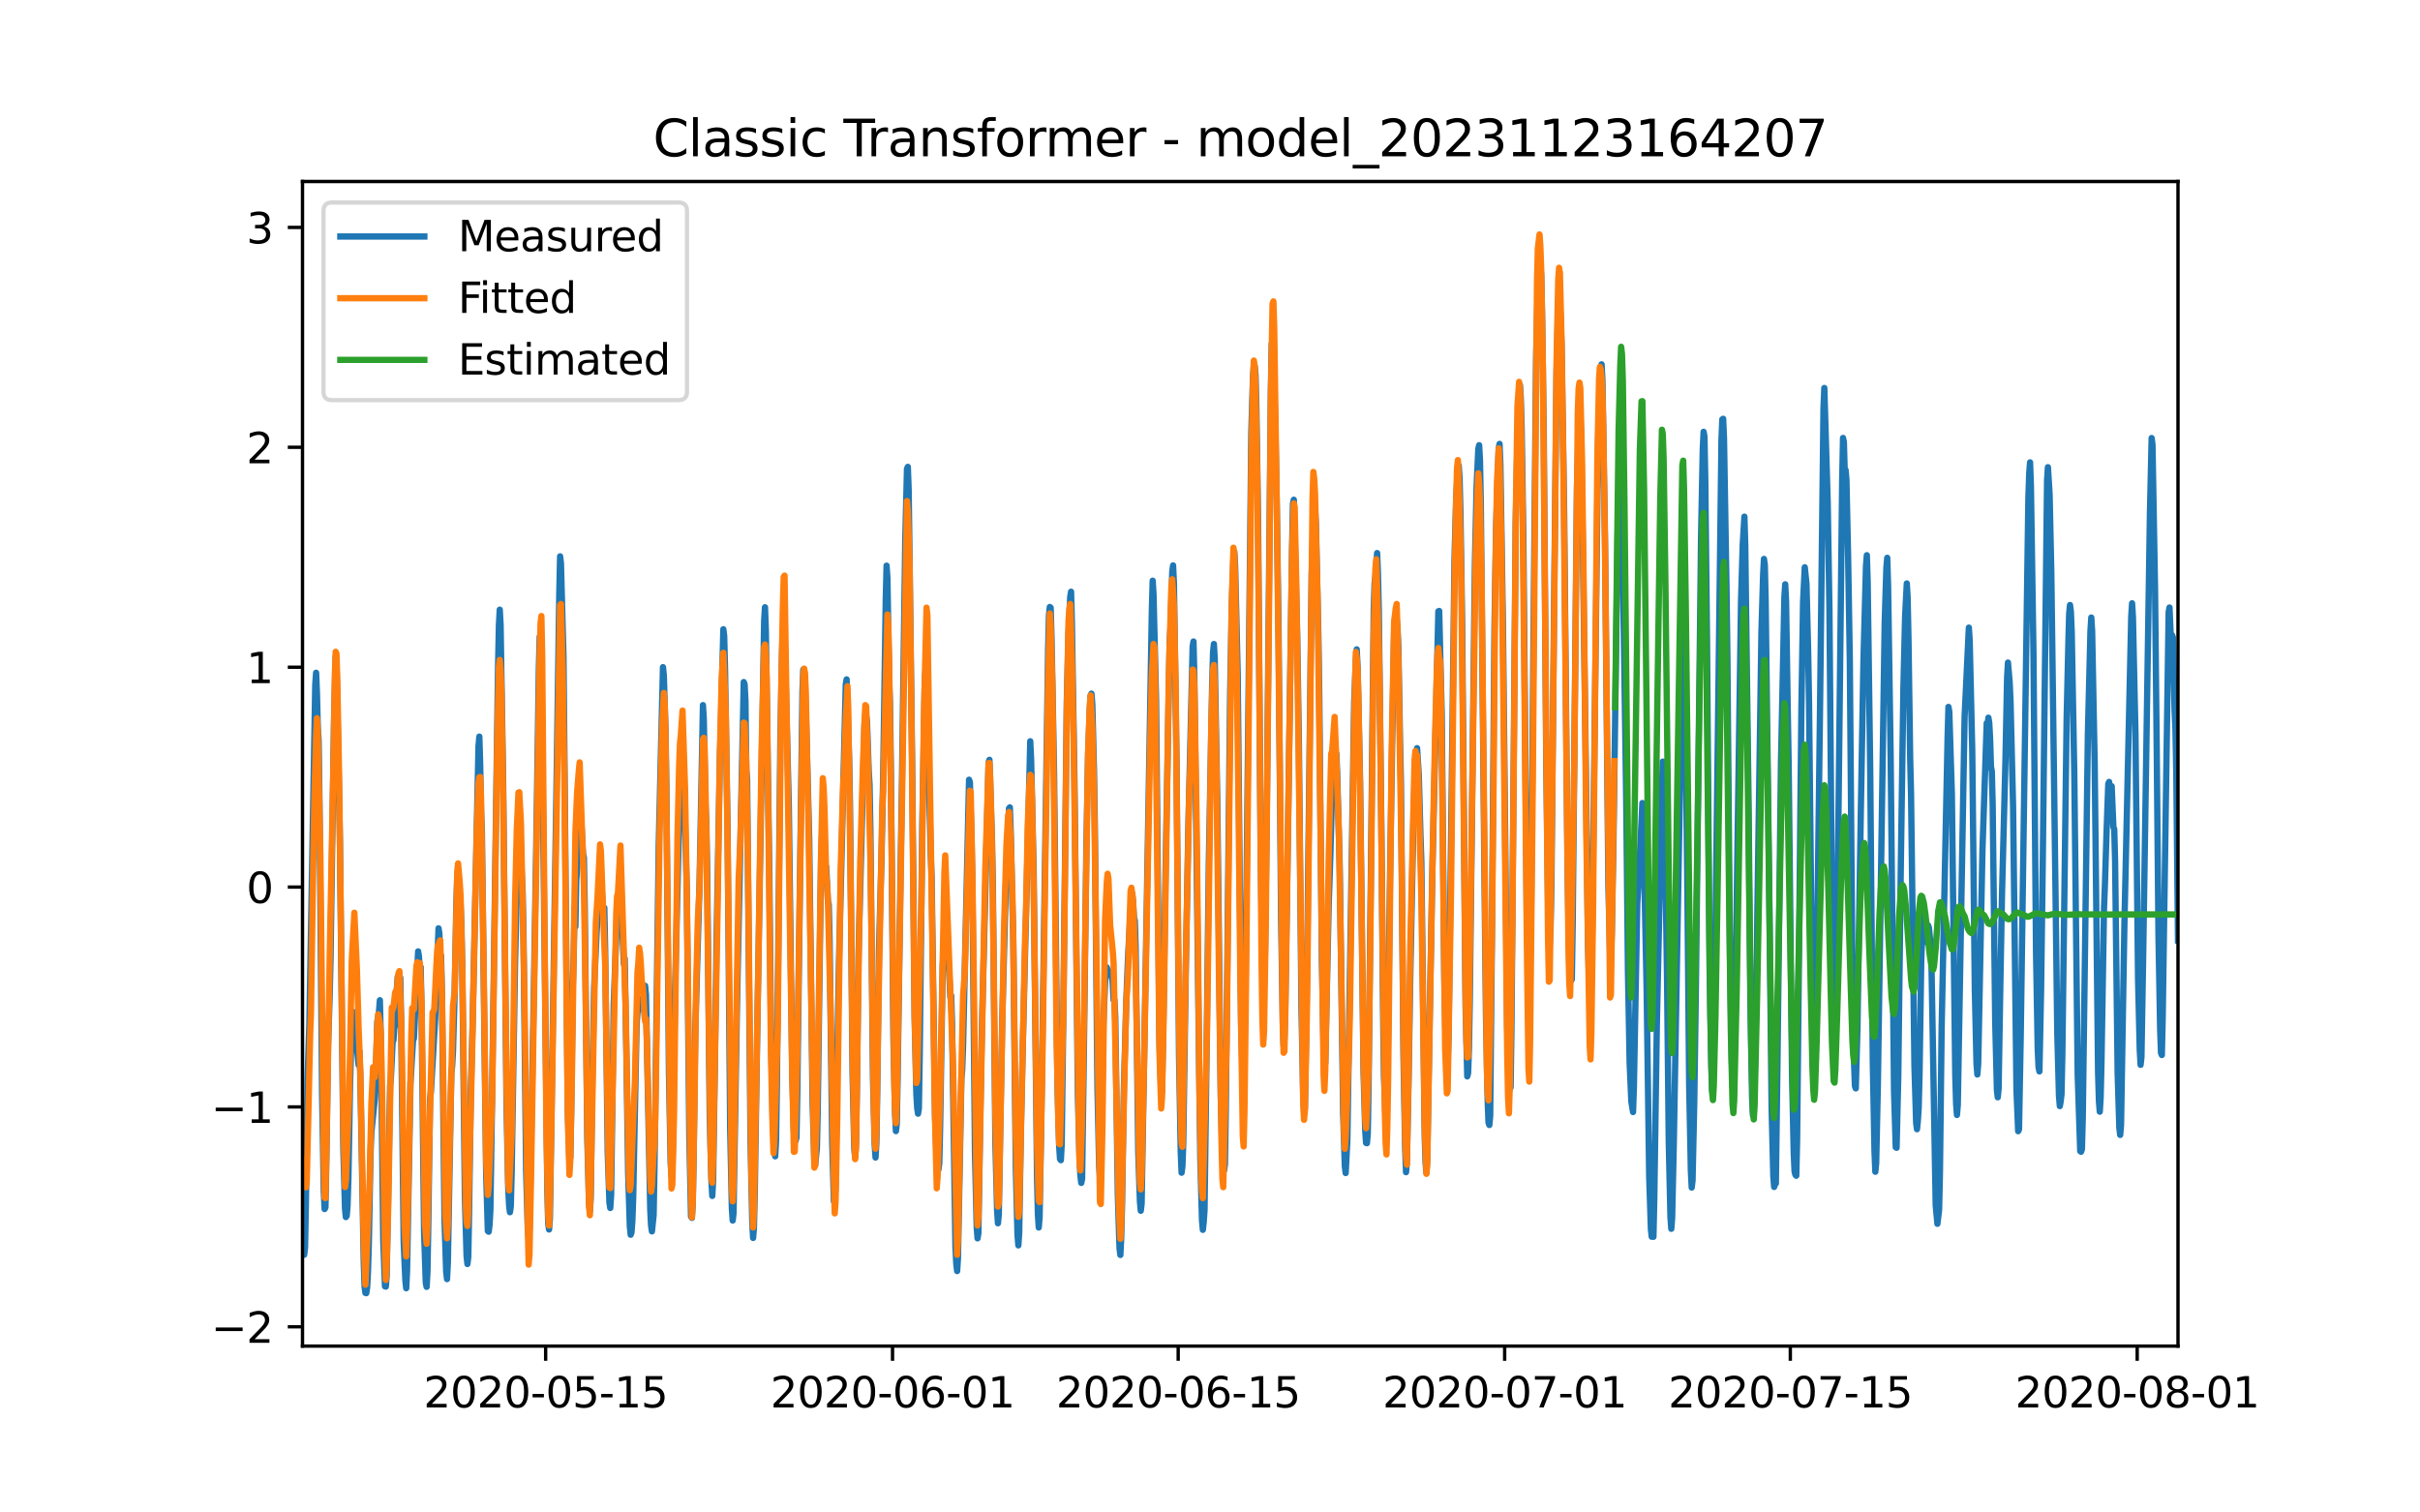 <?xml version="1.0" encoding="utf-8" standalone="no"?>
<!DOCTYPE svg PUBLIC "-//W3C//DTD SVG 1.1//EN"
  "http://www.w3.org/Graphics/SVG/1.1/DTD/svg11.dtd">
<svg xmlns:xlink="http://www.w3.org/1999/xlink" width="576pt" height="360pt" viewBox="0 0 576 360" xmlns="http://www.w3.org/2000/svg" version="1.1">
 <defs>
  <style type="text/css">*{stroke-linejoin: round; stroke-linecap: butt}</style>
 </defs>
 <g id="figure_1">
  <g id="patch_1">
   <path d="M 0 360 
L 576 360 
L 576 0 
L 0 0 
z
" style="fill: #ffffff"/>
  </g>
  <g id="axes_1">
   <g id="patch_2">
    <path d="M 72 320.4 
L 518.4 320.4 
L 518.4 43.2 
L 72 43.2 
z
" style="fill: #ffffff"/>
   </g>
   <g id="matplotlib.axis_1">
    <g id="xtick_1">
     <g id="line2d_1">
      <defs>
       <path id="m1f1e4eacca" d="M 0 0 
L 0 3.5 
" style="stroke: #000000; stroke-width: 0.8"/>
      </defs>
      <g>
       <use xlink:href="#m1f1e4eacca" x="129.874" y="320.4" style="stroke: #000000; stroke-width: 0.8"/>
      </g>
     </g>
     <g id="text_1">
      <!-- 2020-05-15 -->
      <g transform="translate(100.816 334.998) scale(0.1 -0.1)">
       <defs>
        <path id="DejaVuSans-32" d="M 1228 531 
L 3431 531 
L 3431 0 
L 469 0 
L 469 531 
Q 828 903 1448 1529 
Q 2069 2156 2228 2338 
Q 2531 2678 2651 2914 
Q 2772 3150 2772 3378 
Q 2772 3750 2511 3984 
Q 2250 4219 1831 4219 
Q 1534 4219 1204 4116 
Q 875 4013 500 3803 
L 500 4441 
Q 881 4594 1212 4672 
Q 1544 4750 1819 4750 
Q 2544 4750 2975 4387 
Q 3406 4025 3406 3419 
Q 3406 3131 3298 2873 
Q 3191 2616 2906 2266 
Q 2828 2175 2409 1742 
Q 1991 1309 1228 531 
z
" transform="scale(0.016)"/>
        <path id="DejaVuSans-30" d="M 2034 4250 
Q 1547 4250 1301 3770 
Q 1056 3291 1056 2328 
Q 1056 1369 1301 889 
Q 1547 409 2034 409 
Q 2525 409 2770 889 
Q 3016 1369 3016 2328 
Q 3016 3291 2770 3770 
Q 2525 4250 2034 4250 
z
M 2034 4750 
Q 2819 4750 3233 4129 
Q 3647 3509 3647 2328 
Q 3647 1150 3233 529 
Q 2819 -91 2034 -91 
Q 1250 -91 836 529 
Q 422 1150 422 2328 
Q 422 3509 836 4129 
Q 1250 4750 2034 4750 
z
" transform="scale(0.016)"/>
        <path id="DejaVuSans-2d" d="M 313 2009 
L 1997 2009 
L 1997 1497 
L 313 1497 
L 313 2009 
z
" transform="scale(0.016)"/>
        <path id="DejaVuSans-35" d="M 691 4666 
L 3169 4666 
L 3169 4134 
L 1269 4134 
L 1269 2991 
Q 1406 3038 1543 3061 
Q 1681 3084 1819 3084 
Q 2600 3084 3056 2656 
Q 3513 2228 3513 1497 
Q 3513 744 3044 326 
Q 2575 -91 1722 -91 
Q 1428 -91 1123 -41 
Q 819 9 494 109 
L 494 744 
Q 775 591 1075 516 
Q 1375 441 1709 441 
Q 2250 441 2565 725 
Q 2881 1009 2881 1497 
Q 2881 1984 2565 2268 
Q 2250 2553 1709 2553 
Q 1456 2553 1204 2497 
Q 953 2441 691 2322 
L 691 4666 
z
" transform="scale(0.016)"/>
        <path id="DejaVuSans-31" d="M 794 531 
L 1825 531 
L 1825 4091 
L 703 3866 
L 703 4441 
L 1819 4666 
L 2450 4666 
L 2450 531 
L 3481 531 
L 3481 0 
L 794 0 
L 794 531 
z
" transform="scale(0.016)"/>
       </defs>
       <use xlink:href="#DejaVuSans-32"/>
       <use xlink:href="#DejaVuSans-30" x="63.623"/>
       <use xlink:href="#DejaVuSans-32" x="127.246"/>
       <use xlink:href="#DejaVuSans-30" x="190.869"/>
       <use xlink:href="#DejaVuSans-2d" x="254.492"/>
       <use xlink:href="#DejaVuSans-30" x="290.576"/>
       <use xlink:href="#DejaVuSans-35" x="354.199"/>
       <use xlink:href="#DejaVuSans-2d" x="417.822"/>
       <use xlink:href="#DejaVuSans-31" x="453.906"/>
       <use xlink:href="#DejaVuSans-35" x="517.529"/>
      </g>
     </g>
    </g>
    <g id="xtick_2">
     <g id="line2d_2">
      <g>
       <use xlink:href="#m1f1e4eacca" x="212.436" y="320.4" style="stroke: #000000; stroke-width: 0.8"/>
      </g>
     </g>
     <g id="text_2">
      <!-- 2020-06-01 -->
      <g transform="translate(183.378 334.998) scale(0.1 -0.1)">
       <defs>
        <path id="DejaVuSans-36" d="M 2113 2584 
Q 1688 2584 1439 2293 
Q 1191 2003 1191 1497 
Q 1191 994 1439 701 
Q 1688 409 2113 409 
Q 2538 409 2786 701 
Q 3034 994 3034 1497 
Q 3034 2003 2786 2293 
Q 2538 2584 2113 2584 
z
M 3366 4563 
L 3366 3988 
Q 3128 4100 2886 4159 
Q 2644 4219 2406 4219 
Q 1781 4219 1451 3797 
Q 1122 3375 1075 2522 
Q 1259 2794 1537 2939 
Q 1816 3084 2150 3084 
Q 2853 3084 3261 2657 
Q 3669 2231 3669 1497 
Q 3669 778 3244 343 
Q 2819 -91 2113 -91 
Q 1303 -91 875 529 
Q 447 1150 447 2328 
Q 447 3434 972 4092 
Q 1497 4750 2381 4750 
Q 2619 4750 2861 4703 
Q 3103 4656 3366 4563 
z
" transform="scale(0.016)"/>
       </defs>
       <use xlink:href="#DejaVuSans-32"/>
       <use xlink:href="#DejaVuSans-30" x="63.623"/>
       <use xlink:href="#DejaVuSans-32" x="127.246"/>
       <use xlink:href="#DejaVuSans-30" x="190.869"/>
       <use xlink:href="#DejaVuSans-2d" x="254.492"/>
       <use xlink:href="#DejaVuSans-30" x="290.576"/>
       <use xlink:href="#DejaVuSans-36" x="354.199"/>
       <use xlink:href="#DejaVuSans-2d" x="417.822"/>
       <use xlink:href="#DejaVuSans-30" x="453.906"/>
       <use xlink:href="#DejaVuSans-31" x="517.529"/>
      </g>
     </g>
    </g>
    <g id="xtick_3">
     <g id="line2d_3">
      <g>
       <use xlink:href="#m1f1e4eacca" x="280.428" y="320.4" style="stroke: #000000; stroke-width: 0.8"/>
      </g>
     </g>
     <g id="text_3">
      <!-- 2020-06-15 -->
      <g transform="translate(251.37 334.998) scale(0.1 -0.1)">
       <use xlink:href="#DejaVuSans-32"/>
       <use xlink:href="#DejaVuSans-30" x="63.623"/>
       <use xlink:href="#DejaVuSans-32" x="127.246"/>
       <use xlink:href="#DejaVuSans-30" x="190.869"/>
       <use xlink:href="#DejaVuSans-2d" x="254.492"/>
       <use xlink:href="#DejaVuSans-30" x="290.576"/>
       <use xlink:href="#DejaVuSans-36" x="354.199"/>
       <use xlink:href="#DejaVuSans-2d" x="417.822"/>
       <use xlink:href="#DejaVuSans-31" x="453.906"/>
       <use xlink:href="#DejaVuSans-35" x="517.529"/>
      </g>
     </g>
    </g>
    <g id="xtick_4">
     <g id="line2d_4">
      <g>
       <use xlink:href="#m1f1e4eacca" x="358.133" y="320.4" style="stroke: #000000; stroke-width: 0.8"/>
      </g>
     </g>
     <g id="text_4">
      <!-- 2020-07-01 -->
      <g transform="translate(329.075 334.998) scale(0.1 -0.1)">
       <defs>
        <path id="DejaVuSans-37" d="M 525 4666 
L 3525 4666 
L 3525 4397 
L 1831 0 
L 1172 0 
L 2766 4134 
L 525 4134 
L 525 4666 
z
" transform="scale(0.016)"/>
       </defs>
       <use xlink:href="#DejaVuSans-32"/>
       <use xlink:href="#DejaVuSans-30" x="63.623"/>
       <use xlink:href="#DejaVuSans-32" x="127.246"/>
       <use xlink:href="#DejaVuSans-30" x="190.869"/>
       <use xlink:href="#DejaVuSans-2d" x="254.492"/>
       <use xlink:href="#DejaVuSans-30" x="290.576"/>
       <use xlink:href="#DejaVuSans-37" x="354.199"/>
       <use xlink:href="#DejaVuSans-2d" x="417.822"/>
       <use xlink:href="#DejaVuSans-30" x="453.906"/>
       <use xlink:href="#DejaVuSans-31" x="517.529"/>
      </g>
     </g>
    </g>
    <g id="xtick_5">
     <g id="line2d_5">
      <g>
       <use xlink:href="#m1f1e4eacca" x="426.125" y="320.4" style="stroke: #000000; stroke-width: 0.8"/>
      </g>
     </g>
     <g id="text_5">
      <!-- 2020-07-15 -->
      <g transform="translate(397.067 334.998) scale(0.1 -0.1)">
       <use xlink:href="#DejaVuSans-32"/>
       <use xlink:href="#DejaVuSans-30" x="63.623"/>
       <use xlink:href="#DejaVuSans-32" x="127.246"/>
       <use xlink:href="#DejaVuSans-30" x="190.869"/>
       <use xlink:href="#DejaVuSans-2d" x="254.492"/>
       <use xlink:href="#DejaVuSans-30" x="290.576"/>
       <use xlink:href="#DejaVuSans-37" x="354.199"/>
       <use xlink:href="#DejaVuSans-2d" x="417.822"/>
       <use xlink:href="#DejaVuSans-31" x="453.906"/>
       <use xlink:href="#DejaVuSans-35" x="517.529"/>
      </g>
     </g>
    </g>
    <g id="xtick_6">
     <g id="line2d_6">
      <g>
       <use xlink:href="#m1f1e4eacca" x="508.687" y="320.4" style="stroke: #000000; stroke-width: 0.8"/>
      </g>
     </g>
     <g id="text_6">
      <!-- 2020-08-01 -->
      <g transform="translate(479.629 334.998) scale(0.1 -0.1)">
       <defs>
        <path id="DejaVuSans-38" d="M 2034 2216 
Q 1584 2216 1326 1975 
Q 1069 1734 1069 1313 
Q 1069 891 1326 650 
Q 1584 409 2034 409 
Q 2484 409 2743 651 
Q 3003 894 3003 1313 
Q 3003 1734 2745 1975 
Q 2488 2216 2034 2216 
z
M 1403 2484 
Q 997 2584 770 2862 
Q 544 3141 544 3541 
Q 544 4100 942 4425 
Q 1341 4750 2034 4750 
Q 2731 4750 3128 4425 
Q 3525 4100 3525 3541 
Q 3525 3141 3298 2862 
Q 3072 2584 2669 2484 
Q 3125 2378 3379 2068 
Q 3634 1759 3634 1313 
Q 3634 634 3220 271 
Q 2806 -91 2034 -91 
Q 1263 -91 848 271 
Q 434 634 434 1313 
Q 434 1759 690 2068 
Q 947 2378 1403 2484 
z
M 1172 3481 
Q 1172 3119 1398 2916 
Q 1625 2713 2034 2713 
Q 2441 2713 2670 2916 
Q 2900 3119 2900 3481 
Q 2900 3844 2670 4047 
Q 2441 4250 2034 4250 
Q 1625 4250 1398 4047 
Q 1172 3844 1172 3481 
z
" transform="scale(0.016)"/>
       </defs>
       <use xlink:href="#DejaVuSans-32"/>
       <use xlink:href="#DejaVuSans-30" x="63.623"/>
       <use xlink:href="#DejaVuSans-32" x="127.246"/>
       <use xlink:href="#DejaVuSans-30" x="190.869"/>
       <use xlink:href="#DejaVuSans-2d" x="254.492"/>
       <use xlink:href="#DejaVuSans-30" x="290.576"/>
       <use xlink:href="#DejaVuSans-38" x="354.199"/>
       <use xlink:href="#DejaVuSans-2d" x="417.822"/>
       <use xlink:href="#DejaVuSans-30" x="453.906"/>
       <use xlink:href="#DejaVuSans-31" x="517.529"/>
      </g>
     </g>
    </g>
   </g>
   <g id="matplotlib.axis_2">
    <g id="ytick_1">
     <g id="line2d_7">
      <defs>
       <path id="ma96f1db38c" d="M 0 0 
L -3.5 0 
" style="stroke: #000000; stroke-width: 0.8"/>
      </defs>
      <g>
       <use xlink:href="#ma96f1db38c" x="72" y="315.806" style="stroke: #000000; stroke-width: 0.8"/>
      </g>
     </g>
     <g id="text_7">
      <!-- −2 -->
      <g transform="translate(50.258 319.606) scale(0.1 -0.1)">
       <defs>
        <path id="DejaVuSans-2212" d="M 678 2272 
L 4684 2272 
L 4684 1741 
L 678 1741 
L 678 2272 
z
" transform="scale(0.016)"/>
       </defs>
       <use xlink:href="#DejaVuSans-2212"/>
       <use xlink:href="#DejaVuSans-32" x="83.789"/>
      </g>
     </g>
    </g>
    <g id="ytick_2">
     <g id="line2d_8">
      <g>
       <use xlink:href="#ma96f1db38c" x="72" y="263.471" style="stroke: #000000; stroke-width: 0.8"/>
      </g>
     </g>
     <g id="text_8">
      <!-- −1 -->
      <g transform="translate(50.258 267.27) scale(0.1 -0.1)">
       <use xlink:href="#DejaVuSans-2212"/>
       <use xlink:href="#DejaVuSans-31" x="83.789"/>
      </g>
     </g>
    </g>
    <g id="ytick_3">
     <g id="line2d_9">
      <g>
       <use xlink:href="#ma96f1db38c" x="72" y="211.135" style="stroke: #000000; stroke-width: 0.8"/>
      </g>
     </g>
     <g id="text_9">
      <!-- 0 -->
      <g transform="translate(58.638 214.935) scale(0.1 -0.1)">
       <use xlink:href="#DejaVuSans-30"/>
      </g>
     </g>
    </g>
    <g id="ytick_4">
     <g id="line2d_10">
      <g>
       <use xlink:href="#ma96f1db38c" x="72" y="158.8" style="stroke: #000000; stroke-width: 0.8"/>
      </g>
     </g>
     <g id="text_10">
      <!-- 1 -->
      <g transform="translate(58.638 162.599) scale(0.1 -0.1)">
       <use xlink:href="#DejaVuSans-31"/>
      </g>
     </g>
    </g>
    <g id="ytick_5">
     <g id="line2d_11">
      <g>
       <use xlink:href="#ma96f1db38c" x="72" y="106.465" style="stroke: #000000; stroke-width: 0.8"/>
      </g>
     </g>
     <g id="text_11">
      <!-- 2 -->
      <g transform="translate(58.638 110.264) scale(0.1 -0.1)">
       <use xlink:href="#DejaVuSans-32"/>
      </g>
     </g>
    </g>
    <g id="ytick_6">
     <g id="line2d_12">
      <g>
       <use xlink:href="#ma96f1db38c" x="72" y="54.129" style="stroke: #000000; stroke-width: 0.8"/>
      </g>
     </g>
     <g id="text_12">
      <!-- 3 -->
      <g transform="translate(58.638 57.928) scale(0.1 -0.1)">
       <defs>
        <path id="DejaVuSans-33" d="M 2597 2516 
Q 3050 2419 3304 2112 
Q 3559 1806 3559 1356 
Q 3559 666 3084 287 
Q 2609 -91 1734 -91 
Q 1441 -91 1130 -33 
Q 819 25 488 141 
L 488 750 
Q 750 597 1062 519 
Q 1375 441 1716 441 
Q 2309 441 2620 675 
Q 2931 909 2931 1356 
Q 2931 1769 2642 2001 
Q 2353 2234 1838 2234 
L 1294 2234 
L 1294 2753 
L 1863 2753 
Q 2328 2753 2575 2939 
Q 2822 3125 2822 3475 
Q 2822 3834 2567 4026 
Q 2313 4219 1838 4219 
Q 1578 4219 1281 4162 
Q 984 4106 628 3988 
L 628 4550 
Q 988 4650 1302 4700 
Q 1616 4750 1894 4750 
Q 2613 4750 3031 4423 
Q 3450 4097 3450 3541 
Q 3450 3153 3228 2886 
Q 3006 2619 2597 2516 
z
" transform="scale(0.016)"/>
       </defs>
       <use xlink:href="#DejaVuSans-33"/>
      </g>
     </g>
    </g>
   </g>
   <g id="line2d_13">
    <path d="M 72 287.569 
L 72.405 298.66 
L 72.607 296.976 
L 72.809 286.542 
L 73.214 256.309 
L 73.619 244.15 
L 75.035 163.021 
L 75.238 160.125 
L 75.44 165.075 
L 75.642 173.106 
L 75.845 176.33 
L 76.047 191.241 
L 76.654 259.965 
L 77.059 283.502 
L 77.261 287.775 
L 77.464 287.405 
L 77.666 276.93 
L 78.071 249.059 
L 78.475 236.858 
L 78.678 227.924 
L 79.487 172.181 
L 79.892 156.264 
L 80.094 158.174 
L 80.904 199.662 
L 81.713 273.356 
L 82.118 287.692 
L 82.32 289.685 
L 82.523 289.397 
L 82.725 286.932 
L 82.927 280.257 
L 83.332 257.767 
L 83.737 243.76 
L 83.939 240.781 
L 84.141 241.048 
L 84.546 247.313 
L 84.749 249.367 
L 84.951 249.387 
L 85.356 253.495 
L 85.558 250.229 
L 85.76 256.227 
L 86.57 300.221 
L 86.772 306.177 
L 86.974 307.738 
L 87.177 307.8 
L 87.379 306.486 
L 87.582 302.83 
L 87.784 296.216 
L 88.189 274.63 
L 88.391 269.556 
L 89.2 261.649 
L 89.403 257.603 
L 89.807 243.123 
L 90.212 240.72 
L 90.415 238.07 
L 90.617 245.855 
L 91.224 295.374 
L 91.629 306.177 
L 91.831 306.239 
L 92.033 303.795 
L 92.843 258.609 
L 93.045 256.514 
L 93.45 248.093 
L 93.652 247.58 
L 93.855 244.704 
L 94.057 244.088 
L 94.259 241.521 
L 94.462 235.256 
L 94.664 232.463 
L 94.866 233.367 
L 95.069 236.448 
L 95.271 232.689 
L 95.473 242.589 
L 96.081 295.744 
L 96.485 304.76 
L 96.688 306.629 
L 96.89 302.378 
L 97.699 257.89 
L 98.306 247.6 
L 98.509 247.231 
L 99.521 226.445 
L 99.723 227.678 
L 99.925 231.95 
L 100.128 230.163 
L 100.33 240.104 
L 100.937 293.32 
L 101.342 305.335 
L 101.544 306.301 
L 101.747 302.665 
L 101.949 290.958 
L 102.354 261.546 
L 102.556 260.026 
L 103.568 242.609 
L 104.377 220.961 
L 104.58 222.214 
L 104.782 227.493 
L 104.984 227.472 
L 105.187 236.181 
L 105.794 290.239 
L 106.198 302.727 
L 106.401 304.452 
L 106.603 300.509 
L 107.413 255.528 
L 107.615 253.844 
L 107.817 250.25 
L 108.222 236.016 
L 108.627 214.759 
L 108.829 208.946 
L 109.031 207.098 
L 109.638 215.601 
L 109.841 220.92 
L 110.043 231.108 
L 110.65 285.022 
L 111.055 298.989 
L 111.257 300.858 
L 111.46 299.153 
L 111.662 287.98 
L 112.067 259.328 
L 112.471 244.643 
L 113.888 177.645 
L 114.09 175.324 
L 114.293 181.999 
L 114.495 193.193 
L 114.697 197.691 
L 115.102 231.005 
L 115.709 279.354 
L 116.114 293.012 
L 116.316 293.176 
L 116.519 291.554 
L 116.721 288 
L 117.126 261.32 
L 118.542 158.811 
L 118.745 148.911 
L 118.947 145.111 
L 119.149 148.705 
L 119.756 185.799 
L 120.566 263.518 
L 120.97 282.927 
L 121.173 286.932 
L 121.375 288.534 
L 121.578 287.117 
L 121.78 279.354 
L 122.589 229.403 
L 123.196 204.469 
L 123.399 199.991 
L 123.601 200.196 
L 123.803 199.642 
L 124.411 212.766 
L 124.613 223.508 
L 125.22 278.635 
L 125.625 292.868 
L 125.827 294.819 
L 126.029 292.334 
L 127.041 237.105 
L 127.648 200.463 
L 128.255 158.954 
L 128.458 151.56 
L 128.66 151.232 
L 129.267 194.651 
L 130.279 283.626 
L 130.481 291.287 
L 130.684 292.642 
L 130.886 290.116 
L 132.505 183.437 
L 133.112 141.64 
L 133.314 132.418 
L 133.517 134.082 
L 133.921 149.137 
L 134.124 156.407 
L 135.135 264.032 
L 135.54 276.396 
L 135.743 275.472 
L 135.945 265.1 
L 136.35 234.332 
L 136.552 227.698 
L 136.754 216.073 
L 136.957 220.551 
L 137.159 209.48 
L 137.766 200.833 
L 137.968 201.223 
L 138.373 195.924 
L 138.778 203.318 
L 138.98 204.14 
L 139.183 215.703 
L 139.79 271.179 
L 140.194 286.234 
L 140.397 288.267 
L 140.599 285.31 
L 141.004 255.713 
L 141.409 234.969 
L 142.016 221.845 
L 142.623 212.89 
L 142.825 212.623 
L 143.027 211.431 
L 143.23 212.109 
L 143.634 217.285 
L 143.837 216.073 
L 144.039 226.055 
L 144.646 274.404 
L 145.051 286.255 
L 145.253 287.528 
L 145.456 284.447 
L 145.86 255.385 
L 146.063 239.262 
L 146.67 223.118 
L 146.872 220.489 
L 147.075 219.421 
L 147.479 208.535 
L 147.682 216.833 
L 147.884 217.798 
L 148.086 220.366 
L 148.491 229.506 
L 148.693 228.171 
L 149.098 251.359 
L 149.503 278.984 
L 149.908 291.862 
L 150.11 293.895 
L 150.312 293.32 
L 150.515 290.527 
L 150.717 284.879 
L 151.122 264.216 
L 151.526 243.924 
L 151.931 238.173 
L 152.133 237.742 
L 152.336 239.693 
L 152.538 240.206 
L 152.741 238.173 
L 152.943 238.461 
L 153.145 237.495 
L 153.348 237.536 
L 153.55 234.64 
L 153.752 236.817 
L 154.764 287.795 
L 154.966 291.718 
L 155.169 293.094 
L 155.574 289.192 
L 155.776 278.224 
L 156.788 201.018 
L 157.799 158.79 
L 158.002 160.782 
L 158.407 173.866 
L 158.609 187.298 
L 159.216 255.302 
L 159.621 276.704 
L 159.823 279.888 
L 160.025 278.984 
L 160.228 269.269 
L 160.632 237.105 
L 161.847 187.257 
L 162.251 177.296 
L 162.454 177.439 
L 162.656 180.274 
L 163.465 211.801 
L 164.073 271.117 
L 164.477 289.561 
L 164.68 289.89 
L 164.882 286.686 
L 165.084 276.622 
L 165.489 245.136 
L 166.501 210.363 
L 167.31 167.827 
L 167.513 171.154 
L 167.917 191.55 
L 168.12 195.965 
L 168.322 207.221 
L 168.929 266.106 
L 169.334 281.161 
L 169.536 284.653 
L 169.739 281.017 
L 170.143 253.967 
L 170.548 223.919 
L 171.357 179.74 
L 171.56 173.763 
L 172.167 149.773 
L 172.369 151.375 
L 172.572 159.221 
L 173.179 197.855 
L 173.786 268.324 
L 174.19 287.549 
L 174.393 290.506 
L 174.595 288.699 
L 175 264.709 
L 175.405 239.919 
L 177.023 162.343 
L 177.226 162.857 
L 177.428 166.739 
L 177.63 183.19 
L 177.833 185.614 
L 178.238 229.362 
L 178.642 271.918 
L 179.047 290.958 
L 179.249 294.655 
L 179.452 292.149 
L 179.654 283.523 
L 180.261 243.986 
L 181.88 147.781 
L 182.082 144.536 
L 182.285 150.164 
L 183.094 206.071 
L 183.499 244.787 
L 183.904 266.085 
L 184.308 273.87 
L 184.511 275.225 
L 184.713 271.61 
L 184.915 258.322 
L 185.725 176.885 
L 186.129 155.648 
L 186.332 149.63 
L 186.534 148.87 
L 186.737 151.396 
L 187.748 191.57 
L 188.558 255.344 
L 188.962 269.433 
L 189.165 271.467 
L 189.367 271.549 
L 189.57 270.809 
L 189.772 260.088 
L 190.986 164.685 
L 191.188 159.406 
L 191.391 159.365 
L 191.795 168.464 
L 192.605 199.601 
L 193.414 262.594 
L 193.819 276.232 
L 194.021 277.3 
L 194.426 273.356 
L 194.628 264.442 
L 195.438 203.832 
L 195.64 198.841 
L 195.843 200.053 
L 196.247 206.091 
L 196.45 206.666 
L 196.652 206.276 
L 197.057 214.451 
L 197.259 215.293 
L 197.461 223.672 
L 198.069 271.816 
L 198.473 285.947 
L 198.676 286.049 
L 198.878 282.414 
L 199.283 251.749 
L 199.687 229.013 
L 201.306 162.857 
L 201.509 161.706 
L 202.116 180.828 
L 202.318 191.94 
L 202.925 255.775 
L 203.33 273.356 
L 203.532 275.451 
L 203.735 272.473 
L 203.937 260.992 
L 204.342 227.123 
L 205.758 172.654 
L 205.96 170.169 
L 206.163 170.312 
L 206.365 171.729 
L 206.77 183.539 
L 206.972 186.723 
L 207.175 197.526 
L 207.782 256.37 
L 208.186 272.473 
L 208.389 275.513 
L 208.591 272.185 
L 208.793 260.355 
L 209.198 226.671 
L 209.805 204.469 
L 210.21 184.648 
L 210.817 143.098 
L 211.019 134.636 
L 211.222 137.594 
L 211.626 161.994 
L 211.829 167.19 
L 212.031 181.876 
L 212.638 246.717 
L 213.043 265.243 
L 213.245 269.228 
L 213.448 267.523 
L 213.65 256.843 
L 214.257 213.711 
L 214.662 187.442 
L 215.471 128.269 
L 215.876 111.591 
L 216.078 111.119 
L 216.281 116.644 
L 217.09 180.233 
L 217.697 241.973 
L 218.102 260.376 
L 218.304 263.723 
L 218.507 265.079 
L 218.709 263.826 
L 218.911 251.133 
L 219.518 196.499 
L 220.125 161.398 
L 220.328 159.242 
L 220.53 161.46 
L 221.542 203.647 
L 221.744 208.782 
L 222.554 265.51 
L 222.958 276.355 
L 223.161 278.06 
L 223.363 278.409 
L 223.566 276.848 
L 223.768 268.16 
L 224.375 230.06 
L 224.78 222.502 
L 225.387 224.556 
L 225.589 228.068 
L 225.791 228.951 
L 226.196 237.31 
L 226.399 236.961 
L 226.601 243.369 
L 227.41 296.832 
L 227.613 300.858 
L 227.815 302.542 
L 228.017 299.358 
L 228.827 256.884 
L 229.029 254.563 
L 229.232 248.833 
L 230.648 185.593 
L 230.85 186.168 
L 231.255 200.546 
L 231.457 211.411 
L 232.065 274.917 
L 232.469 292.047 
L 232.672 294.758 
L 232.874 293.546 
L 233.279 268.324 
L 233.683 245.855 
L 235.302 181.444 
L 235.505 180.849 
L 236.112 199.909 
L 236.314 210.24 
L 236.921 272.206 
L 237.326 288.042 
L 237.528 291.163 
L 237.731 289.048 
L 238.135 265.161 
L 238.54 243.431 
L 239.349 212.581 
L 239.754 202.6 
L 240.159 192.412 
L 240.361 192.166 
L 240.564 197.609 
L 240.968 215.169 
L 241.171 222.728 
L 241.778 278.121 
L 242.182 293.936 
L 242.385 296.421 
L 242.587 293.443 
L 242.992 268.797 
L 243.397 250.887 
L 245.218 176.433 
L 245.42 180.664 
L 246.027 207.385 
L 246.837 280.668 
L 247.039 289.007 
L 247.241 292.17 
L 247.444 289.644 
L 247.848 266.147 
L 249.467 154.456 
L 249.67 146.405 
L 249.872 144.474 
L 250.074 144.639 
L 250.277 151.56 
L 250.884 183.58 
L 251.693 258.342 
L 252.098 272.822 
L 252.3 275.882 
L 252.503 276.149 
L 252.705 272.288 
L 253.11 239.631 
L 253.919 166.636 
L 254.324 150.882 
L 254.729 142.092 
L 254.931 140.839 
L 255.133 148.315 
L 255.74 185.675 
L 256.55 260.663 
L 256.954 276.088 
L 257.157 279.888 
L 257.359 281.551 
L 257.562 280.586 
L 257.966 251.79 
L 258.573 201.552 
L 258.978 179.945 
L 259.383 168.957 
L 259.585 165.527 
L 259.787 165.095 
L 259.99 167.704 
L 260.395 183.642 
L 260.597 196.951 
L 261.204 258.753 
L 261.609 277.402 
L 261.811 280.319 
L 262.013 279.538 
L 262.418 255.652 
L 262.62 243.677 
L 263.025 234.045 
L 263.228 231.251 
L 263.43 230.245 
L 263.835 231.518 
L 264.037 231.21 
L 264.239 232.155 
L 264.442 232.237 
L 264.644 231.97 
L 264.846 234.004 
L 265.049 238.029 
L 265.251 238.029 
L 265.453 242.034 
L 266.061 284.365 
L 266.465 297.161 
L 266.668 298.701 
L 266.87 294.532 
L 267.072 286.604 
L 267.477 260.191 
L 268.084 238.091 
L 268.489 227.842 
L 269.096 216.628 
L 269.501 212.684 
L 269.703 214.861 
L 269.905 218.456 
L 270.108 219.133 
L 270.31 225.418 
L 270.917 274.116 
L 271.322 286.049 
L 271.524 288.185 
L 271.727 286.481 
L 274.155 145.357 
L 274.357 138.21 
L 274.56 141.537 
L 275.167 166.615 
L 275.976 247.929 
L 276.381 260.458 
L 276.583 259.759 
L 276.988 237.988 
L 277.393 209.172 
L 278.404 152.402 
L 278.607 149.363 
L 279.011 136.177 
L 279.214 134.575 
L 279.416 138.826 
L 280.023 180.417 
L 280.63 251.544 
L 281.035 274.26 
L 281.237 279.128 
L 281.44 277.587 
L 281.642 271.713 
L 282.249 230.081 
L 282.856 196.541 
L 283.868 153.881 
L 284.07 152.69 
L 284.273 160.823 
L 285.284 243.657 
L 285.689 275.739 
L 286.094 290.445 
L 286.296 292.724 
L 286.499 290.917 
L 286.701 287.98 
L 287.106 257.048 
L 287.713 205.639 
L 288.522 162.323 
L 288.725 155.216 
L 288.927 153.286 
L 289.129 156.859 
L 289.736 190.584 
L 290.546 260.478 
L 290.95 275.718 
L 291.153 278.491 
L 291.355 278.573 
L 291.558 277.094 
L 291.76 264.648 
L 292.772 166.225 
L 293.176 144.289 
L 293.581 133.075 
L 293.784 131.35 
L 293.986 134.862 
L 294.593 160.33 
L 295.402 243.41 
L 295.807 258.075 
L 296.009 257.911 
L 296.414 237.66 
L 297.831 102.842 
L 298.235 89.553 
L 298.438 86.965 
L 298.64 87.232 
L 298.842 89.286 
L 299.045 97.317 
L 299.45 124.264 
L 300.057 203.195 
L 300.461 228.417 
L 300.664 234.435 
L 300.866 235.154 
L 301.068 228.335 
L 301.473 198.307 
L 302.485 93.086 
L 302.687 81.769 
L 302.89 81.872 
L 303.092 89.964 
L 303.497 98.611 
L 303.901 120.855 
L 304.306 148.787 
L 304.913 217.983 
L 305.318 243.328 
L 305.52 248.894 
L 305.723 247.107 
L 305.925 239.98 
L 306.532 200.032 
L 307.544 130.035 
L 307.746 119.828 
L 307.949 118.944 
L 308.758 151.211 
L 309.163 177.275 
L 309.77 240.268 
L 310.174 260.15 
L 310.377 264.545 
L 310.579 263.97 
L 310.984 240.555 
L 312.198 136.526 
L 312.603 124.901 
L 312.805 120.526 
L 313.007 121.08 
L 313.21 124.777 
L 313.817 152.361 
L 314.019 166.04 
L 314.626 228.622 
L 315.031 249.12 
L 315.233 253.7 
L 315.436 253.043 
L 315.84 234.271 
L 316.245 215.56 
L 316.65 203.544 
L 317.055 188.243 
L 317.662 180.726 
L 317.864 180.274 
L 318.066 179.37 
L 318.269 184.053 
L 318.876 206.194 
L 319.685 264.791 
L 320.09 277.567 
L 320.292 279.21 
L 320.697 271.282 
L 321.102 245.054 
L 322.316 167.129 
L 322.721 156.88 
L 322.923 154.559 
L 323.125 158.687 
L 323.732 186.312 
L 324.542 254.851 
L 324.947 269.146 
L 325.149 272.042 
L 325.351 272.103 
L 325.554 269.844 
L 325.756 257.521 
L 326.97 145.111 
L 327.172 138.785 
L 327.375 137.204 
L 327.78 131.637 
L 327.982 136.628 
L 328.184 145.419 
L 328.791 197.075 
L 329.196 240.802 
L 329.398 256.042 
L 329.803 266.147 
L 330.005 265.202 
L 330.208 259.595 
L 330.815 211.082 
L 331.422 172.859 
L 331.827 150.184 
L 332.029 147.288 
L 332.231 147.309 
L 332.434 147.494 
L 332.636 149.589 
L 332.838 154.128 
L 333.243 177.049 
L 333.446 186.066 
L 334.053 251.79 
L 334.457 273.582 
L 334.66 279.004 
L 334.862 276.601 
L 335.267 256.761 
L 335.671 232.402 
L 336.481 192.289 
L 336.683 187.216 
L 336.886 186.107 
L 337.088 179.925 
L 337.29 178.076 
L 337.695 184.546 
L 338.1 199.005 
L 338.302 204.879 
L 339.112 270.707 
L 339.314 276.909 
L 339.516 279.148 
L 339.719 275.081 
L 340.123 251.729 
L 340.933 207.262 
L 342.349 145.501 
L 342.552 145.419 
L 343.159 170.107 
L 343.766 232.874 
L 344.17 250.887 
L 344.373 255.652 
L 344.575 253.516 
L 344.778 246.594 
L 345.182 215.703 
L 346.194 133.055 
L 346.599 118.287 
L 347.003 111.674 
L 347.206 110.832 
L 347.408 114.015 
L 347.611 121.861 
L 348.015 147.966 
L 348.825 239.097 
L 349.229 256.206 
L 349.432 255.446 
L 349.634 249.654 
L 349.836 238.522 
L 351.051 134.082 
L 351.455 115.72 
L 351.86 106.868 
L 352.062 105.964 
L 352.265 109.599 
L 352.467 120.69 
L 353.277 203.791 
L 353.681 241.726 
L 354.086 261.916 
L 354.288 267.195 
L 354.491 267.77 
L 354.693 265.531 
L 355.098 223.488 
L 355.705 149.65 
L 356.11 124.942 
L 356.717 106.744 
L 356.919 105.656 
L 357.121 110.462 
L 357.526 136.094 
L 357.728 148.787 
L 358.74 244.294 
L 359.145 257.274 
L 359.347 259.143 
L 359.55 258.815 
L 359.752 244.807 
L 360.764 124.141 
L 361.168 105.06 
L 361.573 93.949 
L 361.776 91.648 
L 361.978 94.934 
L 362.18 101.938 
L 362.585 127.735 
L 363.394 216.525 
L 363.799 234.188 
L 364.001 235.01 
L 364.204 229.115 
L 364.406 219.051 
L 365.013 149.424 
L 365.62 84.809 
L 366.025 68.624 
L 366.43 62.442 
L 366.632 62.935 
L 366.834 65.584 
L 367.037 74.313 
L 367.442 103.54 
L 368.049 183.272 
L 368.453 213.834 
L 368.656 222.379 
L 368.858 224.761 
L 369.06 220.859 
L 369.263 210.979 
L 369.87 147.35 
L 370.477 89.081 
L 370.882 72.424 
L 371.084 71.972 
L 371.286 72.691 
L 371.489 76.634 
L 371.691 82.878 
L 372.298 121.943 
L 373.108 207.139 
L 373.512 229.423 
L 373.715 233.798 
L 374.119 233.1 
L 374.322 220.325 
L 375.333 116.233 
L 375.738 102.945 
L 375.941 100.233 
L 376.143 99.124 
L 376.345 104.321 
L 376.75 130.631 
L 377.559 189.701 
L 377.964 224.453 
L 378.369 238.296 
L 378.571 238.522 
L 378.774 232.566 
L 378.976 221.311 
L 380.392 104.3 
L 380.797 94.339 
L 381.202 86.719 
L 381.404 90.498 
L 382.011 127.653 
L 382.821 210.815 
L 383.225 226.979 
L 383.428 227.637 
L 383.63 222.276 
L 384.035 199.95 
L 385.047 126.236 
L 385.451 109.476 
L 385.654 109.004 
L 385.856 112.803 
L 386.058 120.464 
L 387.07 190.728 
L 387.475 231.005 
L 387.88 252.982 
L 388.284 262.162 
L 388.689 264.689 
L 388.891 258.917 
L 389.701 215.19 
L 390.308 203.935 
L 390.915 191.139 
L 391.117 195.945 
L 391.927 235.688 
L 392.534 280.072 
L 392.939 292.498 
L 393.141 294.368 
L 393.343 293.916 
L 393.546 294.388 
L 393.748 285.392 
L 394.355 244.047 
L 395.569 187.319 
L 395.772 181.28 
L 395.974 182.492 
L 396.176 190.851 
L 396.783 233.079 
L 397.188 271.775 
L 397.593 289.685 
L 397.795 292.478 
L 397.997 289.931 
L 398.402 271.713 
L 400.628 143.509 
L 400.83 146.364 
L 401.033 156.366 
L 401.64 213.67 
L 402.045 258.219 
L 402.449 278.635 
L 402.652 282.66 
L 402.854 280.997 
L 403.259 262.717 
L 403.663 234.168 
L 404.878 127.632 
L 405.282 107.011 
L 405.485 102.78 
L 405.687 103.869 
L 405.889 114.426 
L 406.294 151.971 
L 406.901 229.752 
L 407.306 253.926 
L 407.508 259.554 
L 407.711 259.02 
L 408.115 237.68 
L 409.734 104.773 
L 409.937 99.823 
L 410.139 99.679 
L 410.341 104.3 
L 410.948 140.572 
L 411.151 156.551 
L 411.758 227.472 
L 412.162 251.647 
L 412.365 258.157 
L 412.567 259.944 
L 412.972 241.808 
L 414.388 143.263 
L 414.793 129.666 
L 415.198 122.97 
L 415.4 129.768 
L 416.21 192.597 
L 416.614 238.029 
L 417.019 261.197 
L 417.221 265.469 
L 417.424 264.915 
L 417.828 248.689 
L 419.245 150.533 
L 419.65 136.875 
L 419.852 133.034 
L 420.054 134.472 
L 420.257 143.16 
L 421.066 208.659 
L 421.673 263.908 
L 422.078 280.031 
L 422.28 282.517 
L 422.483 281.859 
L 422.685 281.695 
L 423.09 250.866 
L 423.899 181.65 
L 424.709 142.256 
L 424.911 139.073 
L 425.113 143.078 
L 425.518 169.244 
L 425.72 181.054 
L 426.53 255.754 
L 426.935 274.342 
L 427.137 278.82 
L 427.339 279.621 
L 427.542 279.846 
L 427.744 271.241 
L 428.149 230.861 
L 428.756 168.936 
L 429.16 143.283 
L 429.565 135.026 
L 429.97 138.949 
L 430.375 155.175 
L 430.577 166.821 
L 431.386 242.835 
L 431.791 255.077 
L 431.993 253.043 
L 432.398 232.73 
L 433.208 167.622 
L 434.017 97.235 
L 434.219 92.346 
L 435.029 119.766 
L 435.434 144.762 
L 436.041 215.97 
L 436.445 238.502 
L 436.648 243.636 
L 436.85 242.959 
L 437.255 222.358 
L 437.659 187.442 
L 438.469 113.974 
L 438.671 104.239 
L 438.874 105.204 
L 439.076 112.31 
L 439.278 111.858 
L 439.481 114.097 
L 439.885 132.644 
L 440.29 157.393 
L 440.897 230.799 
L 441.302 253.105 
L 441.504 258.527 
L 441.707 259.061 
L 442.111 244.335 
L 442.921 192.33 
L 443.528 157.475 
L 444.135 134.739 
L 444.337 132.151 
L 444.54 138.559 
L 445.147 183.601 
L 445.754 252.756 
L 446.158 273.952 
L 446.361 278.902 
L 446.563 276.909 
L 446.968 258.014 
L 448.587 148.274 
L 448.991 135.088 
L 449.194 132.767 
L 449.396 139.422 
L 450.003 179.781 
L 450.813 259.78 
L 451.217 273.069 
L 451.42 273.192 
L 451.824 256.021 
L 452.432 205.639 
L 453.039 163.76 
L 453.443 146.734 
L 453.848 138.867 
L 454.05 142.236 
L 454.253 152.218 
L 454.657 180.602 
L 454.86 189.044 
L 455.669 253.721 
L 456.074 267.256 
L 456.276 268.776 
L 456.479 266.784 
L 456.681 263.682 
L 456.883 255.693 
L 457.288 228.705 
L 457.693 217.757 
L 457.895 218.456 
L 458.3 224.206 
L 458.502 224.063 
L 458.907 220.242 
L 459.109 220.776 
L 459.514 224.925 
L 459.716 229.218 
L 460.728 286.871 
L 461.133 291.287 
L 461.538 287.98 
L 461.74 279.066 
L 462.145 244.602 
L 463.561 175.509 
L 463.764 168.258 
L 463.966 169.429 
L 464.573 188.88 
L 465.382 255.775 
L 465.585 262.676 
L 465.787 265.387 
L 465.989 262.963 
L 467.608 170.538 
L 468.62 149.383 
L 468.822 152.505 
L 469.43 178.713 
L 470.037 235.359 
L 470.441 253.125 
L 470.644 255.754 
L 470.846 253.187 
L 471.858 202.333 
L 472.87 172.12 
L 473.072 172.613 
L 473.274 170.826 
L 473.477 172.079 
L 473.679 175.858 
L 473.881 182.43 
L 474.084 183.58 
L 474.286 191.241 
L 474.893 243.287 
L 475.298 259.513 
L 475.5 261.177 
L 475.703 259.143 
L 476.107 234.805 
L 476.512 212.828 
L 477.321 181.383 
L 477.726 161.255 
L 477.929 157.701 
L 478.333 162.384 
L 478.536 166.841 
L 479.143 191.734 
L 479.952 259.41 
L 480.357 269.248 
L 480.559 268.838 
L 480.964 246.779 
L 482.785 118.575 
L 482.987 112.68 
L 483.19 110.051 
L 483.392 115.679 
L 483.999 155.483 
L 484.606 226.486 
L 485.011 249.675 
L 485.213 254.07 
L 485.416 255.015 
L 485.82 235.277 
L 486.225 204.119 
L 487.237 114.282 
L 487.439 111.201 
L 487.844 117.753 
L 488.249 136.341 
L 489.261 213.752 
L 489.665 245.855 
L 490.07 260.93 
L 490.272 263.272 
L 490.475 262.142 
L 490.677 260.376 
L 490.879 250.661 
L 491.891 171.072 
L 492.296 153.388 
L 492.498 146.015 
L 492.701 144.002 
L 492.903 145.625 
L 493.105 150.431 
L 493.712 183.889 
L 494.522 255.754 
L 495.129 273.993 
L 495.331 274.137 
L 495.534 273.521 
L 495.736 265.983 
L 496.95 174.646 
L 497.557 150.328 
L 497.76 146.98 
L 497.962 150.184 
L 498.569 181.629 
L 499.378 255.302 
L 499.581 262.121 
L 499.783 264.607 
L 499.985 261.3 
L 500.188 252.797 
L 500.795 215.95 
L 500.997 210.856 
L 501.402 197.793 
L 501.807 186.559 
L 502.009 186.107 
L 502.211 188.161 
L 502.414 188.797 
L 502.616 187.134 
L 503.021 196.828 
L 503.223 197.383 
L 503.426 204.879 
L 504.033 255.467 
L 504.437 268.509 
L 504.64 270.132 
L 504.842 267.77 
L 505.247 243.451 
L 505.651 219.688 
L 507.27 146.693 
L 507.473 143.591 
L 507.675 146.98 
L 508.282 174.954 
L 508.889 232.853 
L 509.294 249.942 
L 509.496 253.454 
L 509.699 251.626 
L 510.103 228.129 
L 511.722 121.984 
L 512.127 104.259 
L 512.329 105.841 
L 512.936 140.141 
L 513.341 179 
L 513.746 222.379 
L 514.15 245.054 
L 514.353 250.62 
L 514.555 251.113 
L 514.758 242.24 
L 516.174 145.686 
L 516.376 144.598 
L 516.781 153.902 
L 516.984 151.17 
L 517.186 151.704 
L 517.591 169.368 
L 517.793 173.599 
L 517.995 184.279 
L 518.4 223.857 
L 518.4 223.857 
" clip-path="url(#pb8af66767c)" style="fill: none; stroke: #1f77b4; stroke-width: 1.5; stroke-linecap: square"/>
   </g>
   <g id="line2d_14">
    <path d="M 72 276.012 
L 72.202 276.012 
L 72.405 277.475 
L 72.809 282.603 
L 73.012 281.281 
L 73.416 264.321 
L 73.821 246.445 
L 74.024 240.641 
L 74.428 213.278 
L 74.833 189.965 
L 75.238 175.192 
L 75.44 170.946 
L 75.642 174.266 
L 76.25 203.302 
L 77.059 275.628 
L 77.261 285.071 
L 77.464 285.179 
L 77.868 264.06 
L 78.475 227.848 
L 79.487 175.368 
L 79.69 160.965 
L 79.892 155.137 
L 80.094 155.623 
L 80.297 162.274 
L 80.701 183.968 
L 81.713 267.466 
L 82.118 282.534 
L 82.32 281.048 
L 83.13 260.032 
L 83.737 228.228 
L 84.344 217.241 
L 84.951 230.772 
L 85.356 244.717 
L 85.76 254.944 
L 86.57 295.358 
L 86.974 305.782 
L 87.986 281.186 
L 88.391 262.641 
L 88.796 254.014 
L 89.2 256.421 
L 89.403 254.409 
L 89.807 244.024 
L 90.01 241.431 
L 90.415 243.332 
L 90.617 245.537 
L 90.819 253.032 
L 91.629 298.645 
L 91.831 304.654 
L 92.033 301.146 
L 92.438 286.125 
L 93.248 239.818 
L 93.45 240.351 
L 93.652 239.692 
L 94.057 236.23 
L 94.259 235.794 
L 94.462 236.321 
L 94.664 232.982 
L 94.866 231.569 
L 95.069 231.144 
L 95.473 242.983 
L 95.676 251.797 
L 96.283 291.965 
L 96.688 299.055 
L 97.092 286.912 
L 97.902 246.085 
L 98.104 239.958 
L 98.306 240.495 
L 98.509 240.27 
L 99.116 229.891 
L 99.318 229.024 
L 99.521 229.363 
L 99.723 230.38 
L 99.925 229.245 
L 100.33 238.331 
L 101.139 291.259 
L 101.544 296.056 
L 101.747 291.804 
L 102.354 264.659 
L 102.961 240.932 
L 103.163 240.761 
L 103.365 240.145 
L 103.972 227.734 
L 104.175 225.053 
L 104.377 225.298 
L 104.58 224.182 
L 104.782 223.823 
L 105.187 236.225 
L 105.996 289.241 
L 106.401 294.743 
L 106.603 291.304 
L 107.817 239.463 
L 108.222 236.039 
L 108.829 207.446 
L 109.031 205.51 
L 109.436 210.223 
L 109.638 213.421 
L 110.043 230.904 
L 110.853 286.232 
L 111.055 290.691 
L 111.257 291.795 
L 111.46 288.473 
L 112.269 255.243 
L 113.483 197.847 
L 113.888 186.414 
L 114.09 185.009 
L 114.293 184.944 
L 114.495 189.809 
L 115.102 228.483 
L 115.709 276.185 
L 116.114 284.408 
L 116.316 282.341 
L 117.126 262.269 
L 117.53 235.099 
L 118.34 176.917 
L 118.745 158.813 
L 118.947 157.073 
L 119.149 159.217 
L 119.352 164.511 
L 119.756 188.896 
L 120.566 258.256 
L 120.97 281.547 
L 121.173 283.339 
L 121.78 270.008 
L 122.185 246.494 
L 122.589 214.895 
L 122.994 197.739 
L 123.399 188.645 
L 123.601 188.556 
L 124.006 196.133 
L 124.815 236.401 
L 125.625 292.047 
L 125.827 301.005 
L 126.029 298.598 
L 126.434 278.283 
L 128.458 155.827 
L 128.66 148.304 
L 128.862 146.626 
L 129.065 156.802 
L 129.672 228.085 
L 130.077 270.805 
L 130.481 289.187 
L 130.684 291.697 
L 130.886 286.243 
L 131.291 265.355 
L 133.314 144.054 
L 133.517 143.766 
L 133.921 158.471 
L 134.326 185.017 
L 135.135 265.398 
L 135.54 279.657 
L 135.743 276.076 
L 136.147 255.029 
L 136.957 198.138 
L 137.361 188.597 
L 137.766 183.54 
L 137.968 181.457 
L 138.98 210.958 
L 139.385 236.71 
L 139.79 267.878 
L 140.194 286.945 
L 140.397 289.257 
L 140.599 282.731 
L 141.813 219.615 
L 142.218 213.545 
L 142.825 200.976 
L 143.027 202.539 
L 143.837 224.585 
L 144.039 229.622 
L 144.444 254.585 
L 144.849 277.617 
L 145.051 282.675 
L 145.253 282.795 
L 146.063 248.9 
L 146.67 217.376 
L 146.872 213.276 
L 147.075 212.648 
L 147.682 201.25 
L 148.693 233.274 
L 148.896 238.815 
L 149.3 260.477 
L 149.705 280.444 
L 149.908 283.276 
L 150.11 282.177 
L 150.717 266.859 
L 151.122 257.254 
L 151.729 231.471 
L 151.931 229.285 
L 152.133 225.568 
L 152.336 226.947 
L 152.538 229.48 
L 152.741 233.519 
L 152.943 234.368 
L 153.145 236.986 
L 153.348 241.33 
L 153.55 243.11 
L 153.752 242.467 
L 153.955 247.492 
L 154.764 280.618 
L 154.966 283.623 
L 155.169 282.119 
L 155.574 274.53 
L 155.776 272.747 
L 155.978 266.184 
L 156.99 199.15 
L 157.597 173.487 
L 158.002 164.924 
L 158.204 167.508 
L 158.407 174.994 
L 158.811 208.248 
L 159.418 262.458 
L 159.823 282.887 
L 160.025 281.996 
L 160.43 265.356 
L 161.24 199.686 
L 161.644 182.474 
L 161.847 176.891 
L 162.049 175.027 
L 162.454 169.125 
L 163.061 187.762 
L 163.465 212.262 
L 164.275 275.321 
L 164.68 289.766 
L 164.882 286.262 
L 165.287 263.865 
L 165.691 235.138 
L 166.096 218.998 
L 166.501 211.296 
L 166.906 194.503 
L 167.31 175.982 
L 167.513 175.602 
L 167.715 177.771 
L 168.12 197.663 
L 168.727 245.125 
L 169.131 273.362 
L 169.334 280.62 
L 169.536 281.507 
L 169.739 276.066 
L 170.75 219.174 
L 171.357 178.584 
L 171.762 161.613 
L 172.167 155.376 
L 172.572 165.017 
L 172.774 170.913 
L 173.179 200.744 
L 174.19 282.577 
L 174.393 285.946 
L 174.595 281.908 
L 175.607 221.84 
L 175.809 209.161 
L 176.214 200.426 
L 177.023 172 
L 177.226 172.114 
L 177.63 181.433 
L 178.035 205.322 
L 178.642 263.357 
L 178.845 279.314 
L 179.249 292.16 
L 179.452 287.969 
L 180.463 232.136 
L 181.273 178.196 
L 181.88 154.027 
L 182.082 153.413 
L 182.285 155.593 
L 182.487 161.341 
L 183.094 213.713 
L 183.499 250.987 
L 183.904 269.138 
L 184.106 274.478 
L 184.308 272.102 
L 185.118 244.312 
L 185.522 204.041 
L 185.927 165.591 
L 186.332 144.024 
L 186.534 137.306 
L 186.737 136.999 
L 187.344 176.911 
L 188.558 255.527 
L 188.962 274.166 
L 189.165 274.091 
L 189.772 250.419 
L 191.188 161.086 
L 191.391 159.143 
L 191.593 160.156 
L 191.795 164.693 
L 192.403 195.742 
L 193.212 244.669 
L 193.819 277.919 
L 194.021 277.529 
L 194.426 263.917 
L 194.831 242.07 
L 195.438 202.763 
L 195.843 185.234 
L 196.045 187.506 
L 196.247 192.477 
L 196.652 208.511 
L 196.854 210.357 
L 197.057 214.507 
L 197.664 238.8 
L 198.473 280.679 
L 198.676 288.807 
L 198.878 286.119 
L 199.283 265.979 
L 200.092 206.91 
L 200.699 186.379 
L 200.902 183.712 
L 201.306 171.44 
L 201.711 163.323 
L 201.913 168.929 
L 202.52 214.63 
L 202.925 251.014 
L 203.33 270.605 
L 203.532 275.901 
L 203.735 273.318 
L 204.139 245.551 
L 204.746 205.367 
L 205.353 183.367 
L 205.758 172.005 
L 205.96 167.831 
L 206.163 168.084 
L 206.568 180.285 
L 207.175 204.66 
L 207.984 263.785 
L 208.186 270.857 
L 208.389 273.417 
L 208.591 268.759 
L 209.198 233.831 
L 210.008 192.405 
L 210.21 188.362 
L 211.222 146.259 
L 211.424 148.562 
L 211.626 156.79 
L 212.234 202.62 
L 212.841 257.466 
L 213.043 264.426 
L 213.245 267.341 
L 213.448 262.92 
L 214.257 216.702 
L 215.876 119.259 
L 216.078 121.638 
L 216.483 133.697 
L 216.888 165.897 
L 217.697 241.971 
L 218.102 257.773 
L 218.304 256.894 
L 219.316 215.263 
L 219.923 169.61 
L 220.53 144.629 
L 220.733 146.404 
L 222.554 266.319 
L 222.958 282.843 
L 223.161 280.203 
L 223.768 260.433 
L 224.78 207.699 
L 224.982 203.602 
L 226.803 252.022 
L 227.815 298.663 
L 228.017 295.242 
L 228.827 255.17 
L 229.232 236.939 
L 229.636 231.518 
L 230.85 188.199 
L 231.053 188.553 
L 231.457 208.323 
L 232.469 286.16 
L 232.672 291.676 
L 232.874 289.731 
L 233.481 259.423 
L 234.493 207.421 
L 235.1 188.211 
L 235.302 181.632 
L 235.505 181.598 
L 235.707 185.494 
L 236.112 201.444 
L 236.516 229.333 
L 236.921 264.831 
L 237.326 283.427 
L 237.528 287.19 
L 237.731 286.374 
L 238.338 256.424 
L 238.945 222.245 
L 239.552 201.029 
L 239.956 194.089 
L 240.159 193.265 
L 240.564 199.506 
L 240.968 213.074 
L 241.171 223.311 
L 241.778 270.138 
L 242.182 286.471 
L 242.385 289.628 
L 242.587 288.279 
L 244.004 222.496 
L 244.206 217.465 
L 244.611 196.538 
L 245.015 186.93 
L 245.218 184.42 
L 245.42 184.73 
L 245.622 189.62 
L 246.027 211.648 
L 246.837 272.655 
L 247.241 285.756 
L 247.444 286.134 
L 248.051 256.638 
L 249.063 189.225 
L 249.467 161.564 
L 249.872 146.014 
L 250.074 148.49 
L 250.479 162.921 
L 250.884 192.273 
L 251.491 247.756 
L 251.896 266.76 
L 252.098 272.276 
L 252.3 272.368 
L 253.11 240.545 
L 253.514 206.381 
L 253.919 168.586 
L 254.324 147.84 
L 254.526 144.907 
L 254.729 143.747 
L 255.133 156.779 
L 255.538 175.977 
L 256.752 267.533 
L 256.954 276.832 
L 257.157 278.586 
L 257.562 266.79 
L 257.966 244.581 
L 258.978 179.329 
L 259.383 167.911 
L 259.585 165.516 
L 259.99 173.298 
L 260.395 188.331 
L 261.811 286.177 
L 262.013 286.577 
L 262.418 267.259 
L 263.025 219.055 
L 263.43 210.02 
L 263.632 207.972 
L 263.835 209.168 
L 264.239 220.278 
L 264.846 226.271 
L 265.049 229.103 
L 266.263 286.167 
L 266.668 294.857 
L 266.87 291.501 
L 267.679 254.426 
L 268.084 238.38 
L 268.489 232.024 
L 269.096 212.051 
L 269.298 211.287 
L 269.703 214.521 
L 270.31 230.868 
L 270.715 252.521 
L 271.119 275.43 
L 271.322 281.325 
L 271.524 283.105 
L 271.727 279.727 
L 272.334 252.107 
L 273.75 177.118 
L 274.155 160.921 
L 274.56 153.284 
L 274.762 154.023 
L 274.964 162.678 
L 275.571 216.115 
L 275.976 250.524 
L 276.381 263.844 
L 276.583 261.291 
L 276.988 241.688 
L 278.202 160.737 
L 278.809 139.53 
L 279.011 137.872 
L 279.416 144.065 
L 279.821 162.725 
L 280.428 224.467 
L 280.833 258.097 
L 281.237 271.842 
L 281.44 272.948 
L 281.844 250.442 
L 282.451 218.767 
L 283.059 188.23 
L 283.261 183.522 
L 283.868 159.359 
L 284.07 159.576 
L 284.273 163.36 
L 284.677 186.521 
L 284.88 199.782 
L 285.487 259.482 
L 285.892 279.265 
L 286.094 283.357 
L 286.296 285.185 
L 287.308 244.559 
L 288.32 171.719 
L 288.725 159.274 
L 288.927 158.293 
L 289.129 163.421 
L 289.534 182.557 
L 290.141 232.763 
L 290.748 272.149 
L 290.95 280.574 
L 291.153 282.571 
L 291.962 248.124 
L 293.176 143.325 
L 293.581 130.366 
L 293.784 132.07 
L 293.986 138.039 
L 294.391 161.23 
L 294.795 192.466 
L 295.2 231.302 
L 295.807 270.399 
L 296.009 272.875 
L 296.212 264.388 
L 296.616 231.274 
L 297.831 110.013 
L 298.235 90.697 
L 298.438 85.819 
L 298.64 87.143 
L 298.842 92.519 
L 299.247 113.085 
L 299.652 151.313 
L 300.259 228.745 
L 300.461 242.527 
L 300.664 248.63 
L 300.866 245.452 
L 301.271 220.564 
L 302.08 141.392 
L 302.485 94.895 
L 302.89 72.277 
L 303.092 71.74 
L 303.294 78.221 
L 303.901 120.714 
L 304.508 172.951 
L 305.318 244.134 
L 305.52 250.584 
L 305.723 250.236 
L 305.925 241.023 
L 307.544 130.974 
L 307.949 119.812 
L 308.151 120.597 
L 308.556 139.526 
L 310.174 261.979 
L 310.377 266.544 
L 310.579 264.485 
L 310.984 245.65 
L 311.186 232.745 
L 312.4 118.428 
L 312.603 112.327 
L 312.805 113.954 
L 313.007 117.561 
L 313.615 142.813 
L 315.031 255.836 
L 315.233 259.637 
L 315.436 254.869 
L 315.84 232.734 
L 316.245 204.12 
L 316.852 179.34 
L 317.055 178.951 
L 317.662 170.639 
L 318.066 180.772 
L 318.673 198.084 
L 319.888 269.299 
L 320.09 273.445 
L 320.292 270.782 
L 321.102 249.315 
L 321.304 241.315 
L 322.316 171.697 
L 322.721 155.172 
L 322.923 156.638 
L 323.125 159.431 
L 323.328 165.557 
L 323.732 190.028 
L 324.542 252.334 
L 324.947 266.363 
L 325.149 268.543 
L 325.554 259.709 
L 325.756 253.62 
L 326.161 224.272 
L 326.97 151.308 
L 327.375 135.169 
L 327.577 133.117 
L 328.184 153.368 
L 328.387 163.162 
L 328.994 218.137 
L 329.601 264.185 
L 329.803 272.199 
L 330.005 274.782 
L 330.208 268.21 
L 330.41 256.567 
L 331.22 179.934 
L 331.827 147.97 
L 332.231 144.592 
L 332.434 143.754 
L 332.838 156.816 
L 333.243 182.152 
L 333.648 207.882 
L 334.053 247.388 
L 334.457 270.662 
L 334.66 275.392 
L 334.862 277.218 
L 335.267 255.111 
L 335.671 224.935 
L 336.683 180.949 
L 336.886 178.752 
L 337.088 179.684 
L 337.29 179.79 
L 337.493 183.379 
L 338.302 213.169 
L 339.112 268.725 
L 339.516 279.399 
L 339.719 276.998 
L 340.933 206.672 
L 341.54 176.554 
L 341.945 161.08 
L 342.147 155.787 
L 342.349 154.253 
L 342.552 156.488 
L 342.754 157.22 
L 342.956 164.153 
L 343.361 195.836 
L 343.968 249.701 
L 344.373 260.239 
L 344.575 259.595 
L 345.385 211.333 
L 345.789 175.699 
L 346.194 140.317 
L 346.599 118.689 
L 346.801 111.333 
L 347.003 109.509 
L 347.408 120.436 
L 347.813 138.202 
L 348.42 195.833 
L 348.825 235.431 
L 349.027 247.567 
L 349.229 251.685 
L 349.432 251.586 
L 349.836 229.303 
L 351.253 131.146 
L 351.658 117.392 
L 351.86 112.653 
L 352.062 115.223 
L 352.265 119.764 
L 352.669 140.011 
L 353.884 253.906 
L 354.086 260.066 
L 354.288 261.889 
L 354.693 245.355 
L 355.098 223.033 
L 355.502 185.944 
L 355.907 137.96 
L 356.312 114.632 
L 356.717 106.714 
L 356.919 109.848 
L 357.324 127.578 
L 357.728 158.062 
L 358.74 250.736 
L 358.943 261.247 
L 359.145 264.993 
L 359.347 258.536 
L 359.954 221.057 
L 360.359 176.595 
L 360.764 124.381 
L 361.168 96.886 
L 361.573 90.89 
L 361.776 92.48 
L 361.978 97.898 
L 362.383 120.874 
L 362.787 157.371 
L 363.394 223.143 
L 363.799 254.376 
L 364.001 257.449 
L 364.204 247.117 
L 364.811 188.288 
L 365.823 67.433 
L 366.025 59.182 
L 366.43 55.8 
L 366.632 58.606 
L 366.834 64.124 
L 367.239 87.804 
L 367.846 155.749 
L 368.453 223.306 
L 368.656 233.663 
L 368.858 233.355 
L 369.465 188.628 
L 370.072 131.369 
L 370.477 85.995 
L 370.882 66.661 
L 371.084 63.741 
L 371.286 64.906 
L 371.691 81.384 
L 372.096 110.332 
L 373.31 225.141 
L 373.512 234.109 
L 373.715 237.084 
L 374.119 217.356 
L 374.726 180.587 
L 375.536 98.332 
L 375.738 92.446 
L 375.941 91.065 
L 376.143 92.404 
L 376.548 109.072 
L 376.952 139.612 
L 377.559 198.07 
L 378.369 248.825 
L 378.571 252.154 
L 378.774 245.881 
L 379.178 216.328 
L 380.19 109.382 
L 380.595 90.195 
L 380.797 87.322 
L 380.999 87.941 
L 381.202 89.905 
L 381.404 93.992 
L 381.607 101.768 
L 382.011 130.767 
L 383.225 237.429 
L 383.428 236.738 
L 383.832 209.256 
L 384.237 181.176 
L 384.237 181.176 
" clip-path="url(#pb8af66767c)" style="fill: none; stroke: #ff7f0e; stroke-width: 1.5; stroke-linecap: square"/>
   </g>
   <g id="line2d_15">
    <path d="M 384.44 168.354 
L 385.249 102.674 
L 385.654 86.94 
L 385.856 82.539 
L 386.058 84.242 
L 386.261 90.628 
L 386.665 120.662 
L 387.677 219.57 
L 388.082 235.946 
L 388.284 237.429 
L 388.487 231.4 
L 388.891 206.322 
L 390.308 107.133 
L 390.713 95.522 
L 390.915 95.478 
L 391.32 116.495 
L 391.927 170.53 
L 392.534 227.255 
L 392.939 243.648 
L 393.141 244.898 
L 393.343 241.776 
L 393.748 218.371 
L 394.355 176.018 
L 395.164 118.931 
L 395.569 102.283 
L 395.772 103.264 
L 395.974 109.421 
L 396.379 137.251 
L 397.593 243.072 
L 397.795 249.167 
L 397.997 250.672 
L 398.2 247.289 
L 398.605 226.49 
L 400.426 110.719 
L 400.628 109.641 
L 400.83 116.335 
L 401.235 143.45 
L 402.449 247.83 
L 402.652 254.897 
L 402.854 256.417 
L 403.056 252.631 
L 403.461 234.935 
L 404.068 196.059 
L 404.878 140.652 
L 405.282 123.173 
L 405.485 122.047 
L 405.687 127.909 
L 406.092 153.707 
L 406.699 209.197 
L 407.104 241.86 
L 407.508 259.95 
L 407.711 261.842 
L 407.913 258.51 
L 408.318 241.697 
L 408.722 217.744 
L 409.937 141.723 
L 410.139 134.899 
L 410.341 133.729 
L 410.544 138.689 
L 410.948 161.95 
L 411.555 213.882 
L 411.96 245.171 
L 412.365 262.771 
L 412.567 264.934 
L 412.77 261.868 
L 413.377 235.25 
L 414.793 151.851 
L 414.995 146.069 
L 415.198 144.854 
L 415.4 149.376 
L 415.805 170.592 
L 416.412 219.077 
L 416.817 248.485 
L 417.221 264.327 
L 417.424 266.444 
L 417.626 263.056 
L 418.233 236.7 
L 419.65 161.635 
L 419.852 157.179 
L 420.054 157.076 
L 420.257 161.706 
L 420.661 180.867 
L 421.269 225.469 
L 421.673 251.198 
L 422.078 265.09 
L 422.28 266.095 
L 422.483 262.511 
L 423.09 236.693 
L 424.304 176.965 
L 424.709 167.371 
L 424.911 168.428 
L 425.113 173.406 
L 425.518 191.691 
L 426.732 260.108 
L 426.935 264.107 
L 427.137 263.865 
L 427.339 259.689 
L 427.946 234.657 
L 428.958 190.188 
L 429.363 178.526 
L 429.565 177.25 
L 429.768 179.568 
L 430.172 193.549 
L 430.779 225.718 
L 431.386 254.053 
L 431.589 259.376 
L 431.791 261.763 
L 431.993 259.959 
L 432.398 248.033 
L 433.815 194.329 
L 434.219 186.904 
L 434.422 187.641 
L 434.624 191.591 
L 435.231 214.079 
L 436.041 248.354 
L 436.445 257.334 
L 436.648 257.685 
L 436.85 254.6 
L 437.255 242.354 
L 438.267 207.362 
L 438.671 198.154 
L 438.874 195.265 
L 439.076 194.363 
L 439.278 196.482 
L 439.683 207.405 
L 440.897 247.639 
L 441.1 251.234 
L 441.302 252.742 
L 441.504 251.485 
L 441.909 241.858 
L 442.921 210.639 
L 443.528 201.645 
L 443.73 200.658 
L 443.933 201.624 
L 444.135 204.574 
L 444.944 226.673 
L 445.551 241.887 
L 445.956 246.722 
L 446.158 246.717 
L 446.361 244.407 
L 446.766 234.281 
L 447.373 217.31 
L 447.777 209.946 
L 448.182 206.781 
L 448.384 206.224 
L 448.587 207.14 
L 448.789 209.146 
L 449.396 221.451 
L 450.206 237.178 
L 450.61 240.882 
L 450.813 241.343 
L 451.015 240.129 
L 451.42 232.378 
L 452.027 217.904 
L 452.432 212.185 
L 452.634 211.079 
L 452.836 210.669 
L 453.039 211.027 
L 453.241 211.851 
L 453.646 215.979 
L 454.86 232.85 
L 455.062 234.799 
L 455.467 236.025 
L 455.669 235.219 
L 456.074 229.489 
L 456.681 217.614 
L 457.086 213.644 
L 457.288 213.215 
L 457.49 213.369 
L 457.895 214.873 
L 458.3 217.773 
L 459.312 227.311 
L 459.716 229.902 
L 459.919 230.577 
L 460.121 230.799 
L 460.323 230.036 
L 460.728 225.746 
L 461.335 216.837 
L 461.74 214.778 
L 461.942 214.758 
L 462.347 215.818 
L 462.954 218.173 
L 463.966 224.118 
L 464.573 225.964 
L 464.775 225.922 
L 464.978 225.246 
L 465.382 222.145 
L 465.989 216.495 
L 466.192 215.852 
L 466.394 215.709 
L 466.597 215.957 
L 467.204 217.375 
L 467.608 218.123 
L 468.013 219.671 
L 468.418 221.101 
L 468.822 221.769 
L 469.227 222.093 
L 469.43 221.845 
L 469.834 220.646 
L 470.644 216.79 
L 470.846 216.549 
L 471.048 216.562 
L 471.858 217.559 
L 472.263 217.863 
L 473.274 219.818 
L 473.679 219.963 
L 473.881 219.882 
L 474.286 219.352 
L 475.298 217.018 
L 475.5 216.898 
L 475.905 217.127 
L 476.512 217.57 
L 476.917 217.723 
L 477.321 218.204 
L 477.726 218.686 
L 478.131 218.802 
L 478.536 218.685 
L 478.94 218.296 
L 479.75 217.319 
L 480.154 217.192 
L 480.762 217.425 
L 481.976 217.906 
L 482.38 218.165 
L 482.785 218.196 
L 483.392 217.954 
L 484.404 217.41 
L 485.011 217.433 
L 487.439 217.874 
L 488.249 217.654 
L 489.058 217.507 
L 491.284 217.68 
L 492.094 217.739 
L 494.319 217.619 
L 501.402 217.673 
L 504.033 217.651 
L 513.341 217.65 
L 518.4 217.652 
L 518.4 217.652 
" clip-path="url(#pb8af66767c)" style="fill: none; stroke: #2ca02c; stroke-width: 1.5; stroke-linecap: square"/>
   </g>
   <g id="patch_3">
    <path d="M 72 320.4 
L 72 43.2 
" style="fill: none; stroke: #000000; stroke-width: 0.8; stroke-linejoin: miter; stroke-linecap: square"/>
   </g>
   <g id="patch_4">
    <path d="M 518.4 320.4 
L 518.4 43.2 
" style="fill: none; stroke: #000000; stroke-width: 0.8; stroke-linejoin: miter; stroke-linecap: square"/>
   </g>
   <g id="patch_5">
    <path d="M 72 320.4 
L 518.4 320.4 
" style="fill: none; stroke: #000000; stroke-width: 0.8; stroke-linejoin: miter; stroke-linecap: square"/>
   </g>
   <g id="patch_6">
    <path d="M 72 43.2 
L 518.4 43.2 
" style="fill: none; stroke: #000000; stroke-width: 0.8; stroke-linejoin: miter; stroke-linecap: square"/>
   </g>
   <g id="text_13">
    <!-- Classic Transformer - model_20231123164207 -->
    <g transform="translate(155.437 37.2) scale(0.12 -0.12)">
     <defs>
      <path id="DejaVuSans-43" d="M 4122 4306 
L 4122 3641 
Q 3803 3938 3442 4084 
Q 3081 4231 2675 4231 
Q 1875 4231 1450 3742 
Q 1025 3253 1025 2328 
Q 1025 1406 1450 917 
Q 1875 428 2675 428 
Q 3081 428 3442 575 
Q 3803 722 4122 1019 
L 4122 359 
Q 3791 134 3420 21 
Q 3050 -91 2638 -91 
Q 1578 -91 968 557 
Q 359 1206 359 2328 
Q 359 3453 968 4101 
Q 1578 4750 2638 4750 
Q 3056 4750 3426 4639 
Q 3797 4528 4122 4306 
z
" transform="scale(0.016)"/>
      <path id="DejaVuSans-6c" d="M 603 4863 
L 1178 4863 
L 1178 0 
L 603 0 
L 603 4863 
z
" transform="scale(0.016)"/>
      <path id="DejaVuSans-61" d="M 2194 1759 
Q 1497 1759 1228 1600 
Q 959 1441 959 1056 
Q 959 750 1161 570 
Q 1363 391 1709 391 
Q 2188 391 2477 730 
Q 2766 1069 2766 1631 
L 2766 1759 
L 2194 1759 
z
M 3341 1997 
L 3341 0 
L 2766 0 
L 2766 531 
Q 2569 213 2275 61 
Q 1981 -91 1556 -91 
Q 1019 -91 701 211 
Q 384 513 384 1019 
Q 384 1609 779 1909 
Q 1175 2209 1959 2209 
L 2766 2209 
L 2766 2266 
Q 2766 2663 2505 2880 
Q 2244 3097 1772 3097 
Q 1472 3097 1187 3025 
Q 903 2953 641 2809 
L 641 3341 
Q 956 3463 1253 3523 
Q 1550 3584 1831 3584 
Q 2591 3584 2966 3190 
Q 3341 2797 3341 1997 
z
" transform="scale(0.016)"/>
      <path id="DejaVuSans-73" d="M 2834 3397 
L 2834 2853 
Q 2591 2978 2328 3040 
Q 2066 3103 1784 3103 
Q 1356 3103 1142 2972 
Q 928 2841 928 2578 
Q 928 2378 1081 2264 
Q 1234 2150 1697 2047 
L 1894 2003 
Q 2506 1872 2764 1633 
Q 3022 1394 3022 966 
Q 3022 478 2636 193 
Q 2250 -91 1575 -91 
Q 1294 -91 989 -36 
Q 684 19 347 128 
L 347 722 
Q 666 556 975 473 
Q 1284 391 1588 391 
Q 1994 391 2212 530 
Q 2431 669 2431 922 
Q 2431 1156 2273 1281 
Q 2116 1406 1581 1522 
L 1381 1569 
Q 847 1681 609 1914 
Q 372 2147 372 2553 
Q 372 3047 722 3315 
Q 1072 3584 1716 3584 
Q 2034 3584 2315 3537 
Q 2597 3491 2834 3397 
z
" transform="scale(0.016)"/>
      <path id="DejaVuSans-69" d="M 603 3500 
L 1178 3500 
L 1178 0 
L 603 0 
L 603 3500 
z
M 603 4863 
L 1178 4863 
L 1178 4134 
L 603 4134 
L 603 4863 
z
" transform="scale(0.016)"/>
      <path id="DejaVuSans-63" d="M 3122 3366 
L 3122 2828 
Q 2878 2963 2633 3030 
Q 2388 3097 2138 3097 
Q 1578 3097 1268 2742 
Q 959 2388 959 1747 
Q 959 1106 1268 751 
Q 1578 397 2138 397 
Q 2388 397 2633 464 
Q 2878 531 3122 666 
L 3122 134 
Q 2881 22 2623 -34 
Q 2366 -91 2075 -91 
Q 1284 -91 818 406 
Q 353 903 353 1747 
Q 353 2603 823 3093 
Q 1294 3584 2113 3584 
Q 2378 3584 2631 3529 
Q 2884 3475 3122 3366 
z
" transform="scale(0.016)"/>
      <path id="DejaVuSans-20" transform="scale(0.016)"/>
      <path id="DejaVuSans-54" d="M -19 4666 
L 3928 4666 
L 3928 4134 
L 2272 4134 
L 2272 0 
L 1638 0 
L 1638 4134 
L -19 4134 
L -19 4666 
z
" transform="scale(0.016)"/>
      <path id="DejaVuSans-72" d="M 2631 2963 
Q 2534 3019 2420 3045 
Q 2306 3072 2169 3072 
Q 1681 3072 1420 2755 
Q 1159 2438 1159 1844 
L 1159 0 
L 581 0 
L 581 3500 
L 1159 3500 
L 1159 2956 
Q 1341 3275 1631 3429 
Q 1922 3584 2338 3584 
Q 2397 3584 2469 3576 
Q 2541 3569 2628 3553 
L 2631 2963 
z
" transform="scale(0.016)"/>
      <path id="DejaVuSans-6e" d="M 3513 2113 
L 3513 0 
L 2938 0 
L 2938 2094 
Q 2938 2591 2744 2837 
Q 2550 3084 2163 3084 
Q 1697 3084 1428 2787 
Q 1159 2491 1159 1978 
L 1159 0 
L 581 0 
L 581 3500 
L 1159 3500 
L 1159 2956 
Q 1366 3272 1645 3428 
Q 1925 3584 2291 3584 
Q 2894 3584 3203 3211 
Q 3513 2838 3513 2113 
z
" transform="scale(0.016)"/>
      <path id="DejaVuSans-66" d="M 2375 4863 
L 2375 4384 
L 1825 4384 
Q 1516 4384 1395 4259 
Q 1275 4134 1275 3809 
L 1275 3500 
L 2222 3500 
L 2222 3053 
L 1275 3053 
L 1275 0 
L 697 0 
L 697 3053 
L 147 3053 
L 147 3500 
L 697 3500 
L 697 3744 
Q 697 4328 969 4595 
Q 1241 4863 1831 4863 
L 2375 4863 
z
" transform="scale(0.016)"/>
      <path id="DejaVuSans-6f" d="M 1959 3097 
Q 1497 3097 1228 2736 
Q 959 2375 959 1747 
Q 959 1119 1226 758 
Q 1494 397 1959 397 
Q 2419 397 2687 759 
Q 2956 1122 2956 1747 
Q 2956 2369 2687 2733 
Q 2419 3097 1959 3097 
z
M 1959 3584 
Q 2709 3584 3137 3096 
Q 3566 2609 3566 1747 
Q 3566 888 3137 398 
Q 2709 -91 1959 -91 
Q 1206 -91 779 398 
Q 353 888 353 1747 
Q 353 2609 779 3096 
Q 1206 3584 1959 3584 
z
" transform="scale(0.016)"/>
      <path id="DejaVuSans-6d" d="M 3328 2828 
Q 3544 3216 3844 3400 
Q 4144 3584 4550 3584 
Q 5097 3584 5394 3201 
Q 5691 2819 5691 2113 
L 5691 0 
L 5113 0 
L 5113 2094 
Q 5113 2597 4934 2840 
Q 4756 3084 4391 3084 
Q 3944 3084 3684 2787 
Q 3425 2491 3425 1978 
L 3425 0 
L 2847 0 
L 2847 2094 
Q 2847 2600 2669 2842 
Q 2491 3084 2119 3084 
Q 1678 3084 1418 2786 
Q 1159 2488 1159 1978 
L 1159 0 
L 581 0 
L 581 3500 
L 1159 3500 
L 1159 2956 
Q 1356 3278 1631 3431 
Q 1906 3584 2284 3584 
Q 2666 3584 2933 3390 
Q 3200 3197 3328 2828 
z
" transform="scale(0.016)"/>
      <path id="DejaVuSans-65" d="M 3597 1894 
L 3597 1613 
L 953 1613 
Q 991 1019 1311 708 
Q 1631 397 2203 397 
Q 2534 397 2845 478 
Q 3156 559 3463 722 
L 3463 178 
Q 3153 47 2828 -22 
Q 2503 -91 2169 -91 
Q 1331 -91 842 396 
Q 353 884 353 1716 
Q 353 2575 817 3079 
Q 1281 3584 2069 3584 
Q 2775 3584 3186 3129 
Q 3597 2675 3597 1894 
z
M 3022 2063 
Q 3016 2534 2758 2815 
Q 2500 3097 2075 3097 
Q 1594 3097 1305 2825 
Q 1016 2553 972 2059 
L 3022 2063 
z
" transform="scale(0.016)"/>
      <path id="DejaVuSans-64" d="M 2906 2969 
L 2906 4863 
L 3481 4863 
L 3481 0 
L 2906 0 
L 2906 525 
Q 2725 213 2448 61 
Q 2172 -91 1784 -91 
Q 1150 -91 751 415 
Q 353 922 353 1747 
Q 353 2572 751 3078 
Q 1150 3584 1784 3584 
Q 2172 3584 2448 3432 
Q 2725 3281 2906 2969 
z
M 947 1747 
Q 947 1113 1208 752 
Q 1469 391 1925 391 
Q 2381 391 2643 752 
Q 2906 1113 2906 1747 
Q 2906 2381 2643 2742 
Q 2381 3103 1925 3103 
Q 1469 3103 1208 2742 
Q 947 2381 947 1747 
z
" transform="scale(0.016)"/>
      <path id="DejaVuSans-5f" d="M 3263 -1063 
L 3263 -1509 
L -63 -1509 
L -63 -1063 
L 3263 -1063 
z
" transform="scale(0.016)"/>
      <path id="DejaVuSans-34" d="M 2419 4116 
L 825 1625 
L 2419 1625 
L 2419 4116 
z
M 2253 4666 
L 3047 4666 
L 3047 1625 
L 3713 1625 
L 3713 1100 
L 3047 1100 
L 3047 0 
L 2419 0 
L 2419 1100 
L 313 1100 
L 313 1709 
L 2253 4666 
z
" transform="scale(0.016)"/>
     </defs>
     <use xlink:href="#DejaVuSans-43"/>
     <use xlink:href="#DejaVuSans-6c" x="69.824"/>
     <use xlink:href="#DejaVuSans-61" x="97.607"/>
     <use xlink:href="#DejaVuSans-73" x="158.887"/>
     <use xlink:href="#DejaVuSans-73" x="210.986"/>
     <use xlink:href="#DejaVuSans-69" x="263.086"/>
     <use xlink:href="#DejaVuSans-63" x="290.869"/>
     <use xlink:href="#DejaVuSans-20" x="345.85"/>
     <use xlink:href="#DejaVuSans-54" x="377.637"/>
     <use xlink:href="#DejaVuSans-72" x="423.971"/>
     <use xlink:href="#DejaVuSans-61" x="465.084"/>
     <use xlink:href="#DejaVuSans-6e" x="526.363"/>
     <use xlink:href="#DejaVuSans-73" x="589.742"/>
     <use xlink:href="#DejaVuSans-66" x="641.842"/>
     <use xlink:href="#DejaVuSans-6f" x="677.047"/>
     <use xlink:href="#DejaVuSans-72" x="738.229"/>
     <use xlink:href="#DejaVuSans-6d" x="777.592"/>
     <use xlink:href="#DejaVuSans-65" x="875.004"/>
     <use xlink:href="#DejaVuSans-72" x="936.527"/>
     <use xlink:href="#DejaVuSans-20" x="977.641"/>
     <use xlink:href="#DejaVuSans-2d" x="1009.428"/>
     <use xlink:href="#DejaVuSans-20" x="1045.512"/>
     <use xlink:href="#DejaVuSans-6d" x="1077.299"/>
     <use xlink:href="#DejaVuSans-6f" x="1174.711"/>
     <use xlink:href="#DejaVuSans-64" x="1235.893"/>
     <use xlink:href="#DejaVuSans-65" x="1299.369"/>
     <use xlink:href="#DejaVuSans-6c" x="1360.893"/>
     <use xlink:href="#DejaVuSans-5f" x="1388.676"/>
     <use xlink:href="#DejaVuSans-32" x="1438.676"/>
     <use xlink:href="#DejaVuSans-30" x="1502.299"/>
     <use xlink:href="#DejaVuSans-32" x="1565.922"/>
     <use xlink:href="#DejaVuSans-33" x="1629.545"/>
     <use xlink:href="#DejaVuSans-31" x="1693.168"/>
     <use xlink:href="#DejaVuSans-31" x="1756.791"/>
     <use xlink:href="#DejaVuSans-32" x="1820.414"/>
     <use xlink:href="#DejaVuSans-33" x="1884.037"/>
     <use xlink:href="#DejaVuSans-31" x="1947.66"/>
     <use xlink:href="#DejaVuSans-36" x="2011.283"/>
     <use xlink:href="#DejaVuSans-34" x="2074.906"/>
     <use xlink:href="#DejaVuSans-32" x="2138.529"/>
     <use xlink:href="#DejaVuSans-30" x="2202.152"/>
     <use xlink:href="#DejaVuSans-37" x="2265.775"/>
    </g>
   </g>
   <g id="legend_1">
    <g id="patch_7">
     <path d="M 79 95.234 
L 161.517 95.234 
Q 163.517 95.234 163.517 93.234 
L 163.517 50.2 
Q 163.517 48.2 161.517 48.2 
L 79 48.2 
Q 77 48.2 77 50.2 
L 77 93.234 
Q 77 95.234 79 95.234 
z
" style="fill: #ffffff; opacity: 0.8; stroke: #cccccc; stroke-linejoin: miter"/>
    </g>
    <g id="line2d_16">
     <path d="M 81 56.298 
L 91 56.298 
L 101 56.298 
" style="fill: none; stroke: #1f77b4; stroke-width: 1.5; stroke-linecap: square"/>
    </g>
    <g id="text_14">
     <!-- Measured -->
     <g transform="translate(109 59.798) scale(0.1 -0.1)">
      <defs>
       <path id="DejaVuSans-4d" d="M 628 4666 
L 1569 4666 
L 2759 1491 
L 3956 4666 
L 4897 4666 
L 4897 0 
L 4281 0 
L 4281 4097 
L 3078 897 
L 2444 897 
L 1241 4097 
L 1241 0 
L 628 0 
L 628 4666 
z
" transform="scale(0.016)"/>
       <path id="DejaVuSans-75" d="M 544 1381 
L 544 3500 
L 1119 3500 
L 1119 1403 
Q 1119 906 1312 657 
Q 1506 409 1894 409 
Q 2359 409 2629 706 
Q 2900 1003 2900 1516 
L 2900 3500 
L 3475 3500 
L 3475 0 
L 2900 0 
L 2900 538 
Q 2691 219 2414 64 
Q 2138 -91 1772 -91 
Q 1169 -91 856 284 
Q 544 659 544 1381 
z
M 1991 3584 
L 1991 3584 
z
" transform="scale(0.016)"/>
      </defs>
      <use xlink:href="#DejaVuSans-4d"/>
      <use xlink:href="#DejaVuSans-65" x="86.279"/>
      <use xlink:href="#DejaVuSans-61" x="147.803"/>
      <use xlink:href="#DejaVuSans-73" x="209.082"/>
      <use xlink:href="#DejaVuSans-75" x="261.182"/>
      <use xlink:href="#DejaVuSans-72" x="324.561"/>
      <use xlink:href="#DejaVuSans-65" x="363.424"/>
      <use xlink:href="#DejaVuSans-64" x="424.947"/>
     </g>
    </g>
    <g id="line2d_17">
     <path d="M 81 70.977 
L 91 70.977 
L 101 70.977 
" style="fill: none; stroke: #ff7f0e; stroke-width: 1.5; stroke-linecap: square"/>
    </g>
    <g id="text_15">
     <!-- Fitted -->
     <g transform="translate(109 74.477) scale(0.1 -0.1)">
      <defs>
       <path id="DejaVuSans-46" d="M 628 4666 
L 3309 4666 
L 3309 4134 
L 1259 4134 
L 1259 2759 
L 3109 2759 
L 3109 2228 
L 1259 2228 
L 1259 0 
L 628 0 
L 628 4666 
z
" transform="scale(0.016)"/>
       <path id="DejaVuSans-74" d="M 1172 4494 
L 1172 3500 
L 2356 3500 
L 2356 3053 
L 1172 3053 
L 1172 1153 
Q 1172 725 1289 603 
Q 1406 481 1766 481 
L 2356 481 
L 2356 0 
L 1766 0 
Q 1100 0 847 248 
Q 594 497 594 1153 
L 594 3053 
L 172 3053 
L 172 3500 
L 594 3500 
L 594 4494 
L 1172 4494 
z
" transform="scale(0.016)"/>
      </defs>
      <use xlink:href="#DejaVuSans-46"/>
      <use xlink:href="#DejaVuSans-69" x="50.27"/>
      <use xlink:href="#DejaVuSans-74" x="78.053"/>
      <use xlink:href="#DejaVuSans-74" x="117.262"/>
      <use xlink:href="#DejaVuSans-65" x="156.471"/>
      <use xlink:href="#DejaVuSans-64" x="217.994"/>
     </g>
    </g>
    <g id="line2d_18">
     <path d="M 81 85.655 
L 91 85.655 
L 101 85.655 
" style="fill: none; stroke: #2ca02c; stroke-width: 1.5; stroke-linecap: square"/>
    </g>
    <g id="text_16">
     <!-- Estimated -->
     <g transform="translate(109 89.155) scale(0.1 -0.1)">
      <defs>
       <path id="DejaVuSans-45" d="M 628 4666 
L 3578 4666 
L 3578 4134 
L 1259 4134 
L 1259 2753 
L 3481 2753 
L 3481 2222 
L 1259 2222 
L 1259 531 
L 3634 531 
L 3634 0 
L 628 0 
L 628 4666 
z
" transform="scale(0.016)"/>
      </defs>
      <use xlink:href="#DejaVuSans-45"/>
      <use xlink:href="#DejaVuSans-73" x="63.184"/>
      <use xlink:href="#DejaVuSans-74" x="115.283"/>
      <use xlink:href="#DejaVuSans-69" x="154.492"/>
      <use xlink:href="#DejaVuSans-6d" x="182.275"/>
      <use xlink:href="#DejaVuSans-61" x="279.688"/>
      <use xlink:href="#DejaVuSans-74" x="340.967"/>
      <use xlink:href="#DejaVuSans-65" x="380.176"/>
      <use xlink:href="#DejaVuSans-64" x="441.699"/>
     </g>
    </g>
   </g>
  </g>
 </g>
 <defs>
  <clipPath id="pb8af66767c">
   <rect x="72" y="43.2" width="446.4" height="277.2"/>
  </clipPath>
 </defs>
</svg>
